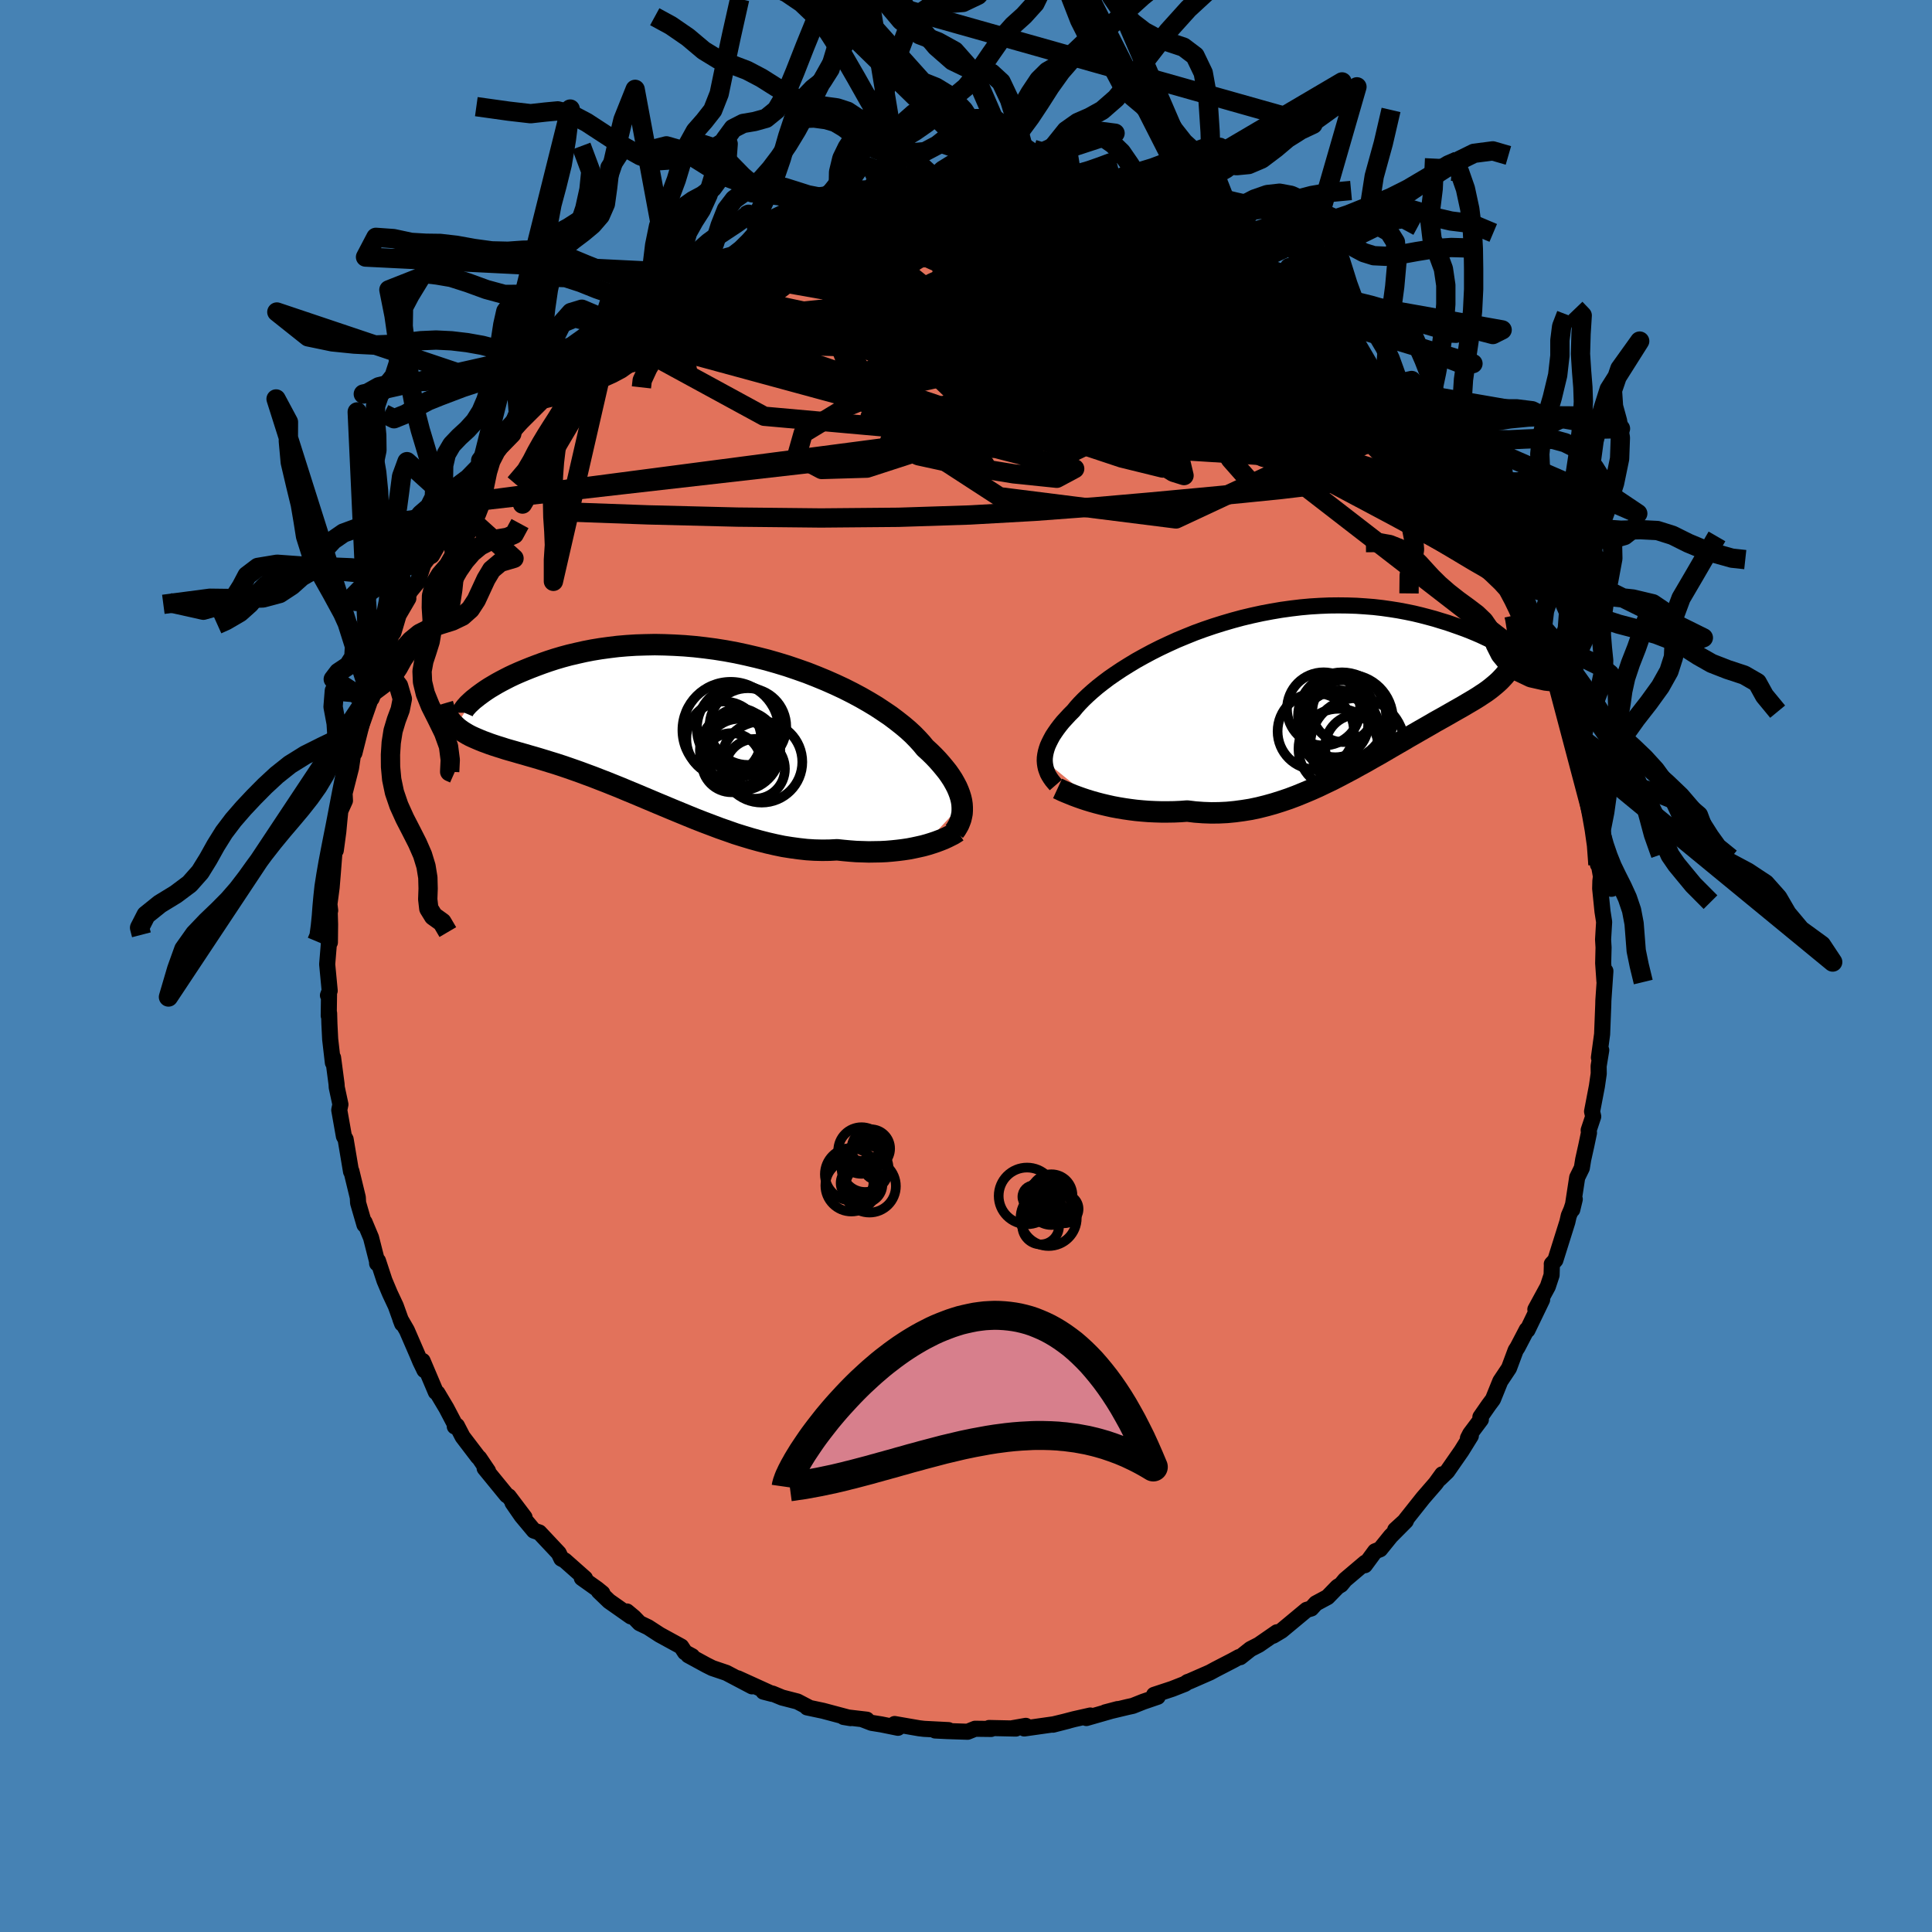<svg viewBox="-100 -100 200 200" xmlns="http://www.w3.org/2000/svg" width="500" height="500" id="face-svg">
    <defs>
      <clipPath id="leftEyeClipPath">
        <polyline points="28.8,8.33 28.75,7.99 28.67,7.65 28.56,7.29 28.42,6.92 28.26,6.55 28.06,6.17 27.84,5.78 27.58,5.38 27.3,4.98 26.98,4.58 26.64,4.17 26.27,3.75 25.87,3.33 25.44,2.91 24.98,2.49 24.61,2.04 24.19,1.58 23.73,1.11 23.21,0.63 22.64,0.15 22.03,-0.33 21.38,-0.82 20.67,-1.3 19.93,-1.79 19.15,-2.26 18.33,-2.73 17.47,-3.19 16.58,-3.64 15.66,-4.07 14.71,-4.49 13.74,-4.89 12.75,-5.28 11.73,-5.64 10.7,-5.99 9.65,-6.31 8.6,-6.61 7.53,-6.88 6.46,-7.13 5.39,-7.36 4.31,-7.56 3.24,-7.73 2.18,-7.87 1.12,-7.99 0.07,-8.08 -0.97,-8.14 -1.99,-8.18 -3,-8.2 -3.99,-8.18 -4.96,-8.15 -5.91,-8.09 -6.84,-8.01 -7.74,-7.9 -8.62,-7.78 -9.47,-7.64 -10.29,-7.48 -11.09,-7.3 -11.86,-7.12 -12.6,-6.92 -13.31,-6.71 -13.99,-6.49 -14.65,-6.26 -15.27,-6.03 -15.87,-5.8 -16.44,-5.57 -16.99,-5.34 -17.51,-5.11 -18,-4.88 -18.47,-4.64 -18.91,-4.41 -19.33,-4.18 -19.72,-3.95 -20.09,-3.73 -20.43,-3.51 -20.75,-3.29 -21.04,-3.08 -21.31,-2.88 -21.56,-2.68 -21.79,-2.5 -21.99,-2.32 -23.59,0.25 -23.38,0.44 -23.15,0.61 -22.91,0.78 -22.65,0.94 -22.38,1.1 -22.1,1.25 -21.8,1.39 -21.48,1.53 -21.15,1.67 -20.81,1.81 -20.45,1.94 -20.08,2.08 -19.7,2.21 -19.3,2.34 -18.88,2.47 -18.45,2.61 -18,2.74 -17.54,2.87 -17.06,3.01 -16.56,3.15 -16.05,3.3 -15.52,3.45 -14.98,3.61 -14.42,3.78 -13.84,3.96 -13.25,4.14 -12.64,4.34 -12.02,4.55 -11.39,4.77 -10.74,5 -10.07,5.25 -9.39,5.5 -8.7,5.77 -8,6.04 -7.28,6.33 -6.56,6.62 -5.82,6.93 -5.07,7.24 -4.31,7.56 -3.55,7.88 -2.77,8.21 -1.98,8.54 -1.19,8.87 -0.39,9.2 0.41,9.53 1.22,9.86 2.04,10.18 2.86,10.49 3.68,10.8 4.51,11.09 5.33,11.38 6.16,11.64 6.99,11.89 7.82,12.12 8.64,12.33 9.47,12.52 10.29,12.69 11.11,12.82 11.92,12.93 12.73,13.02 13.52,13.07 14.32,13.09 15.1,13.08 15.87,13.04 16.54,13.11 17.2,13.17 17.86,13.22 18.5,13.24 19.14,13.26 19.76,13.25 20.37,13.24 20.97,13.21 21.56,13.16 22.14,13.1 22.7,13.03 23.24,12.95 23.76,12.85 24.27,12.74 24.76,12.63" />
      </clipPath>
      <clipPath id="rightEyeClipPath">
        <polyline points="-27.69,7.64 -27.68,7.34 -27.64,7.04 -27.58,6.74 -27.49,6.42 -27.38,6.1 -27.23,5.77 -27.06,5.43 -26.87,5.08 -26.64,4.73 -26.39,4.37 -26.11,4 -25.81,3.63 -25.47,3.26 -25.12,2.88 -24.73,2.49 -24.42,2.11 -24.07,1.72 -23.67,1.31 -23.23,0.89 -22.75,0.46 -22.22,0.01 -21.66,-0.43 -21.05,-0.89 -20.4,-1.34 -19.71,-1.8 -18.99,-2.25 -18.23,-2.71 -17.44,-3.15 -16.62,-3.59 -15.77,-4.02 -14.9,-4.43 -14,-4.84 -13.08,-5.22 -12.14,-5.6 -11.18,-5.95 -10.21,-6.28 -9.22,-6.59 -8.23,-6.88 -7.23,-7.15 -6.22,-7.39 -5.21,-7.61 -4.2,-7.8 -3.2,-7.97 -2.19,-8.11 -1.19,-8.23 -0.2,-8.32 0.78,-8.38 1.75,-8.42 2.71,-8.43 3.65,-8.42 4.58,-8.39 5.48,-8.33 6.37,-8.26 7.24,-8.16 8.09,-8.04 8.91,-7.91 9.71,-7.76 10.49,-7.6 11.24,-7.42 11.97,-7.23 12.67,-7.04 13.35,-6.83 14.01,-6.63 14.64,-6.41 15.24,-6.2 15.82,-5.99 16.38,-5.77 16.91,-5.55 17.42,-5.33 17.91,-5.1 18.38,-4.88 18.82,-4.65 19.24,-4.43 19.63,-4.21 20.01,-3.99 20.36,-3.78 20.68,-3.57 20.99,-3.37 21.27,-3.18 21.17,-3.66 21.1,-3.35 21,-3.04 20.89,-2.75 20.77,-2.46 20.62,-2.18 20.46,-1.91 20.28,-1.64 20.08,-1.38 19.87,-1.13 19.64,-0.88 19.4,-0.63 19.14,-0.39 18.86,-0.15 18.57,0.09 18.26,0.33 17.94,0.56 17.59,0.79 17.23,1.03 16.86,1.26 16.46,1.5 16.05,1.74 15.63,1.99 15.19,2.24 14.73,2.5 14.26,2.77 13.77,3.05 13.27,3.33 12.75,3.62 12.22,3.93 11.68,4.24 11.12,4.56 10.55,4.89 9.97,5.22 9.38,5.57 8.77,5.92 8.15,6.28 7.52,6.65 6.88,7.02 6.22,7.39 5.56,7.77 4.88,8.14 4.2,8.52 3.5,8.89 2.8,9.26 2.08,9.63 1.35,9.98 0.62,10.33 -0.12,10.66 -0.88,10.98 -1.64,11.29 -2.41,11.58 -3.18,11.84 -3.97,12.09 -4.76,12.31 -5.56,12.51 -6.36,12.68 -7.17,12.81 -7.99,12.92 -8.81,13 -9.63,13.04 -10.45,13.05 -11.28,13.02 -12.11,12.96 -12.94,12.86 -13.62,12.91 -14.29,12.94 -14.97,12.95 -15.63,12.95 -16.29,12.93 -16.95,12.9 -17.59,12.85 -18.23,12.79 -18.86,12.71 -19.48,12.62 -20.08,12.52 -20.67,12.41 -21.25,12.28 -21.8,12.15 -22.34,12.01" />
      </clipPath>
      <filter id="fuzzy">
        <feTurbulence id="turbulence" baseFrequency="0.05" numOctaves="3" type="noise" result="noise" />
        <feDisplacementMap in="SourceGraphic" in2="noise" scale="2" />
      </filter>
      <linearGradient id="rainbowGradient" x1="0%" y1="0%" x2="100%" y2="0%">
        <stop offset="0%" style="stop-color: [object Object]; stop-opacity: 1" />
        <stop offset="13.5%" style="stop-color: [object Object]; stop-opacity: 1" />
        <stop offset="100%" style="stop-color: [object Object]; stop-opacity: 1" />
      </linearGradient>
    </defs>
    <rect x="-100" y="-100" width="100%" height="100%" fill="rgb(70, 130, 180)" />
    <polyline id="faceContour" points="66.09,1.57 66.09,0.94 66.19,0.52 65.98,3.57 65.97,4 65.85,7.06 65.52,9.48 65.76,8.71 65.49,10.36 65.5,11.14 65.31,12.45 64.81,15.06 64.93,15.58 64.46,16.99 64.49,17.27 64.22,18.56 63.89,20.04 63.75,20.91 63.27,21.89 62.76,25.22 63.02,24.14 62.66,25.24 62.4,25.84 62.25,26.5 61.01,30.45 60.64,30.85 60.65,30.94 60.62,32 60.23,33.18 58.94,35.55 59.64,34.54 58.12,37.69 58.05,37.65 57.1,39.47 56.9,39.78 56.21,41.63 55.31,42.98 54.55,44.86 54.11,45.45 53.25,46.69 53.3,46.95 52.19,48.43 51.96,48.88 52.26,48.64 51.3,50.19 49.82,52.32 49.03,53.08 49.3,52.62 48.62,53.56 47.32,55.06 45.51,57.34 45.59,57.31 44.43,58.37 45.53,57.45 43.97,59.02 42.87,60.38 42.35,60.59 41.29,62.03 41.33,61.77 39.24,63.54 38.82,64.05 38.47,64.26 37.43,65.33 36.22,65.98 35.74,66.51 35.26,66.65 32.66,68.81 31.79,69.33 32.19,68.97 30.31,70.27 29.45,70.71 28.39,71.55 28.26,71.54 27.62,71.89 25.84,72.81 25.25,73.13 23.15,74.05 22.94,74.12 22.67,74.31 21.35,74.83 19.47,75.45 19.84,75.65 18.35,76.16 17.27,76.59 16.72,76.71 14.42,77.26 15.71,76.92 12.46,77.85 12.87,77.59 11.18,77.97 9,78.54 10.6,78.13 9.07,78.5 6.03,78.93 6.19,78.66 4.66,78.93 5.16,78.94 2.39,78.88 2.6,78.98 0.94,78.96 0.17,79.27 -1.97,79.2 -3.19,79.14 -1.81,79.1 -4.34,78.97 -4.85,78.91 -7.39,78.47 -7.04,78.86 -8.77,78.51 -9.77,78.35 -10.7,77.99 -10.27,78.02 -12.67,77.74 -11.95,77.86 -14.8,77.1 -16.45,76.75 -16.17,76.81 -17.45,76.14 -19.04,75.73 -20.03,75.32 -20.97,75.12 -20.08,75.35 -23.62,73.74 -22.15,74.57 -24.81,73.17 -26.26,72.68 -26.88,72.37 -28.75,71.35 -28.35,71.45 -29.09,71.05 -29.48,70.45 -31.71,69.23 -32.91,68.45 -33.79,68.03 -34.38,67.42 -35.1,66.82 -34.7,67.33 -36.95,65.75 -38.01,64.73 -37.64,64.93 -38.18,64.49 -39.77,63.36 -39.44,63.39 -41.54,61.53 -41.89,61.35 -42.16,60.78 -44.17,58.64 -44.73,58.45 -46,56.93 -46.94,55.57 -45.7,57.07 -47.34,54.9 -47.54,54.79 -49.83,51.99 -49.48,52.28 -50.39,50.93 -50.51,50.83 -52.11,48.73 -52.7,47.59 -52.92,47.67 -52.83,47.6 -53.79,45.77 -54.72,44.21 -54.88,44.11 -56.25,40.88 -56.06,41.84 -56.49,40.95 -56.8,40.21 -57.88,37.72 -58.55,36.56 -58.37,37.03 -59.03,35.19 -59.64,33.89 -60.2,32.56 -60.87,30.52 -60.96,30.79 -60.97,30.56 -61.59,28.12 -62.26,26.52 -62.27,26.79 -62.93,24.52 -62.96,23.96 -63.62,21.24 -63.65,21.2 -63.66,21.28 -64.22,17.94 -64.4,17.62 -64.88,14.91 -64.76,14.33 -65.14,12.56 -65.16,12.22 -65.52,9.49 -65.54,10.01 -65.82,7.58 -65.9,5.98 -65.93,4.89 -65.97,5.15 -65.94,2.93 -66.05,3.04 -65.87,2.56 -66.13,-0.18 -65.94,-2.49 -65.85,-2.44 -65.83,-4.31 -65.89,-6.32 -65.82,-5.74 -65.92,-6.24 -65.67,-8.13 -65.55,-9.58 -65.36,-12.02 -65.24,-11.97 -64.98,-13.9 -64.87,-15.08 -64.77,-16.06 -64.29,-17.12 -64.33,-17.88 -63.66,-20.51 -63.44,-22 -62.94,-23.64 -63.31,-22.05 -62.39,-25.7 -61.89,-27.35 -61.74,-28.16 -61.67,-27.78 -60.63,-30.76 -60.5,-31.16 -60.78,-31.14 -60.22,-32.43 -59.13,-35.07 -59.27,-34.53 -58.74,-36.32 -57.73,-38.05 -57.86,-38.1 -57.55,-38.78 -56.78,-39.72 -56.16,-41.6 -55.42,-42.59 -54.48,-44.25 -54.31,-44.64 -53.45,-46.26 -52.77,-47.6 -52.61,-47.88 -51.8,-49.16 -52.02,-48.49 -50.79,-50.37 -49.54,-52.27 -49.81,-51.89 -49.32,-52.75 -47.69,-54.84 -47.02,-55.1 -47.04,-55.54 -45.35,-57.32 -45.66,-57.19 -43.93,-58.9 -44.2,-58.58 -43.39,-59.76 -42.58,-60.47 -41.88,-61.34 -39.98,-62.54 -40.85,-61.86 -38.04,-64.71 -37.92,-64.79 -36.79,-65.57 -37.21,-65.3 -34.98,-66.91 -34.18,-67.69 -33.4,-68.34 -31.98,-69.25 -32.33,-68.93 -31.8,-69.33 -29.69,-70.71 -29.63,-70.72 -27.25,-72.21 -27.63,-71.68 -26.02,-72.63 -25.68,-72.88 -24.1,-73.51 -23.48,-73.89 -21.47,-74.62 -21.02,-74.91 -21.91,-74.58 -18.73,-75.82 -17.81,-76.1 -16.66,-76.31 -17.08,-76.49 -15.61,-77.02 -13.28,-77.58 -12.13,-77.67 -11.79,-77.96 -12.44,-77.59 -9.46,-78.23 -9.93,-78.27 -7.81,-78.6 -6.26,-78.66 -5.67,-78.89 -6.44,-78.58 -5.77,-78.84 -3.43,-78.78 -2.48,-79.09 0.37,-78.97 1.37,-79.05 1.33,-78.89 3.21,-78.85 3.87,-78.99 3.72,-79.11 6.34,-78.66 6.5,-78.55 6.9,-78.5 6.97,-78.76 8.78,-78.46 9.33,-78.37 11.56,-78 10.76,-77.82 13.84,-77.3 13.87,-77.23 14.96,-77.23 14.39,-77.08 19.15,-75.77 18.05,-76.07 19.9,-75.46 20.92,-75.07 21.63,-74.82 23.03,-74.28 23.22,-73.98 23.51,-73.96 26.41,-72.49 27.02,-72.25 26.44,-72.53 27.93,-71.53 29.23,-70.91 29.94,-70.39 31.15,-70.06 31.98,-69.08 33.86,-68.19 34.87,-67.36 33.66,-68.04 36.61,-65.77 35.81,-66.59 36.91,-65.7 37.6,-64.79 38.84,-63.57 38.99,-63.87 40.51,-62.49 41.19,-61.55 43.06,-59.86 42.37,-60.75 42.98,-59.91 45.18,-57.45 44.87,-57.95 46.43,-56.37 46.91,-55.74 47.01,-55.77 48.92,-53.1 48.92,-52.78 49.59,-52.5 50.4,-51.38 50.04,-51.66 52.69,-47.8 52.18,-48.4 52.46,-48.22 53.04,-47.55 54.09,-45.49 54.06,-45.87 54.53,-44.77 55.87,-41.99 56.28,-41.3 57.59,-38.8 58.17,-37.62 57.96,-37.56 57.97,-38.12 58.41,-37.01 59.52,-34.89 59.5,-34.04 60.7,-31.3 60.61,-31.61 61.1,-29.72 61.34,-29.35 62.2,-26.66 62.01,-27.61 62.29,-25.82 63.07,-23.27 62.91,-24.34 63.23,-23.21 63.71,-21.79 63.79,-19.99 63.94,-20.2 64.86,-15.24 64.36,-17.48 65.24,-13.66 65.29,-13.15 65.42,-10.49 65.45,-10.85 65.73,-9.27 65.67,-8.79 65.65,-8.02 65.89,-5.65 66.06,-4.56 65.95,-2.74 66,-1.92 65.96,-0.3 66.09,1.57 66.09,0.94" fill="rgb(226, 114, 91)" stroke="black" stroke-width="1.667" stroke-linejoin="round" filter="url(#fuzzy)" />
    <g transform="translate(35.84 -28.9)">
      <polyline id="rightCountour" points="-27.69,7.64 -27.68,7.34 -27.64,7.04 -27.58,6.74 -27.49,6.42 -27.38,6.1 -27.23,5.77 -27.06,5.43 -26.87,5.08 -26.64,4.73 -26.39,4.37 -26.11,4 -25.81,3.63 -25.47,3.26 -25.12,2.88 -24.73,2.49 -24.42,2.11 -24.07,1.72 -23.67,1.31 -23.23,0.89 -22.75,0.46 -22.22,0.01 -21.66,-0.43 -21.05,-0.89 -20.4,-1.34 -19.71,-1.8 -18.99,-2.25 -18.23,-2.71 -17.44,-3.15 -16.62,-3.59 -15.77,-4.02 -14.9,-4.43 -14,-4.84 -13.08,-5.22 -12.14,-5.6 -11.18,-5.95 -10.21,-6.28 -9.22,-6.59 -8.23,-6.88 -7.23,-7.15 -6.22,-7.39 -5.21,-7.61 -4.2,-7.8 -3.2,-7.97 -2.19,-8.11 -1.19,-8.23 -0.2,-8.32 0.78,-8.38 1.75,-8.42 2.71,-8.43 3.65,-8.42 4.58,-8.39 5.48,-8.33 6.37,-8.26 7.24,-8.16 8.09,-8.04 8.91,-7.91 9.71,-7.76 10.49,-7.6 11.24,-7.42 11.97,-7.23 12.67,-7.04 13.35,-6.83 14.01,-6.63 14.64,-6.41 15.24,-6.2 15.82,-5.99 16.38,-5.77 16.91,-5.55 17.42,-5.33 17.91,-5.1 18.38,-4.88 18.82,-4.65 19.24,-4.43 19.63,-4.21 20.01,-3.99 20.36,-3.78 20.68,-3.57 20.99,-3.37 21.27,-3.18 21.17,-3.66 21.1,-3.35 21,-3.04 20.89,-2.75 20.77,-2.46 20.62,-2.18 20.46,-1.91 20.28,-1.64 20.08,-1.38 19.87,-1.13 19.64,-0.88 19.4,-0.63 19.14,-0.39 18.86,-0.15 18.57,0.09 18.26,0.33 17.94,0.56 17.59,0.79 17.23,1.03 16.86,1.26 16.46,1.5 16.05,1.74 15.63,1.99 15.19,2.24 14.73,2.5 14.26,2.77 13.77,3.05 13.27,3.33 12.75,3.62 12.22,3.93 11.68,4.24 11.12,4.56 10.55,4.89 9.97,5.22 9.38,5.57 8.77,5.92 8.15,6.28 7.52,6.65 6.88,7.02 6.22,7.39 5.56,7.77 4.88,8.14 4.2,8.52 3.5,8.89 2.8,9.26 2.08,9.63 1.35,9.98 0.62,10.33 -0.12,10.66 -0.88,10.98 -1.64,11.29 -2.41,11.58 -3.18,11.84 -3.97,12.09 -4.76,12.31 -5.56,12.51 -6.36,12.68 -7.17,12.81 -7.99,12.92 -8.81,13 -9.63,13.04 -10.45,13.05 -11.28,13.02 -12.11,12.96 -12.94,12.86 -13.62,12.91 -14.29,12.94 -14.97,12.95 -15.63,12.95 -16.29,12.93 -16.95,12.9 -17.59,12.85 -18.23,12.79 -18.86,12.71 -19.48,12.62 -20.08,12.52 -20.67,12.41 -21.25,12.28 -21.8,12.15 -22.34,12.01" fill="white" stroke="white" stroke-width="0" stroke-linejoin="round" filter="url(#fuzzy)" />
    </g>
    <g transform="translate(-29.21 -25.07)">
      <polyline id="leftCountour" points="28.8,8.33 28.75,7.99 28.67,7.65 28.56,7.29 28.42,6.92 28.26,6.55 28.06,6.17 27.84,5.78 27.58,5.38 27.3,4.98 26.98,4.58 26.64,4.17 26.27,3.75 25.87,3.33 25.44,2.91 24.98,2.49 24.61,2.04 24.19,1.58 23.73,1.11 23.21,0.63 22.64,0.15 22.03,-0.33 21.38,-0.82 20.67,-1.3 19.93,-1.79 19.15,-2.26 18.33,-2.73 17.47,-3.19 16.58,-3.64 15.66,-4.07 14.71,-4.49 13.74,-4.89 12.75,-5.28 11.73,-5.64 10.7,-5.99 9.65,-6.31 8.6,-6.61 7.53,-6.88 6.46,-7.13 5.39,-7.36 4.31,-7.56 3.24,-7.73 2.18,-7.87 1.12,-7.99 0.07,-8.08 -0.97,-8.14 -1.99,-8.18 -3,-8.2 -3.99,-8.18 -4.96,-8.15 -5.91,-8.09 -6.84,-8.01 -7.74,-7.9 -8.62,-7.78 -9.47,-7.64 -10.29,-7.48 -11.09,-7.3 -11.86,-7.12 -12.6,-6.92 -13.31,-6.71 -13.99,-6.49 -14.65,-6.26 -15.27,-6.03 -15.87,-5.8 -16.44,-5.57 -16.99,-5.34 -17.51,-5.11 -18,-4.88 -18.47,-4.64 -18.91,-4.41 -19.33,-4.18 -19.72,-3.95 -20.09,-3.73 -20.43,-3.51 -20.75,-3.29 -21.04,-3.08 -21.31,-2.88 -21.56,-2.68 -21.79,-2.5 -21.99,-2.32 -23.59,0.25 -23.38,0.44 -23.15,0.61 -22.91,0.78 -22.65,0.94 -22.38,1.1 -22.1,1.25 -21.8,1.39 -21.48,1.53 -21.15,1.67 -20.81,1.81 -20.45,1.94 -20.08,2.08 -19.7,2.21 -19.3,2.34 -18.88,2.47 -18.45,2.61 -18,2.74 -17.54,2.87 -17.06,3.01 -16.56,3.15 -16.05,3.3 -15.52,3.45 -14.98,3.61 -14.42,3.78 -13.84,3.96 -13.25,4.14 -12.64,4.34 -12.02,4.55 -11.39,4.77 -10.74,5 -10.07,5.25 -9.39,5.5 -8.7,5.77 -8,6.04 -7.28,6.33 -6.56,6.62 -5.82,6.93 -5.07,7.24 -4.31,7.56 -3.55,7.88 -2.77,8.21 -1.98,8.54 -1.19,8.87 -0.39,9.2 0.41,9.53 1.22,9.86 2.04,10.18 2.86,10.49 3.68,10.8 4.51,11.09 5.33,11.38 6.16,11.64 6.99,11.89 7.82,12.12 8.64,12.33 9.47,12.52 10.29,12.69 11.11,12.82 11.92,12.93 12.73,13.02 13.52,13.07 14.32,13.09 15.1,13.08 15.87,13.04 16.54,13.11 17.2,13.17 17.86,13.22 18.5,13.24 19.14,13.26 19.76,13.25 20.37,13.24 20.97,13.21 21.56,13.16 22.14,13.1 22.7,13.03 23.24,12.95 23.76,12.85 24.27,12.74 24.76,12.63" fill="white" stroke="white" stroke-width="0" stroke-linejoin="round" filter="url(#fuzzy)" />
    </g>
    <g transform="translate(35.84 -28.9)">
      <polyline id="rightUpper" points="-26.54,10.16 -26.74,9.93 -26.93,9.7 -27.1,9.46 -27.25,9.22 -27.38,8.98 -27.48,8.72 -27.57,8.46 -27.63,8.19 -27.67,7.92 -27.69,7.64 -27.68,7.34 -27.64,7.04 -27.58,6.74 -27.49,6.42 -27.38,6.1 -27.23,5.77 -27.06,5.43 -26.87,5.08 -26.64,4.73 -26.39,4.37 -26.11,4 -25.81,3.63 -25.47,3.26 -25.12,2.88 -24.73,2.49 -24.42,2.11 -24.07,1.72 -23.67,1.31 -23.23,0.89 -22.75,0.46 -22.22,0.01 -21.66,-0.43 -21.05,-0.89 -20.4,-1.34 -19.71,-1.8 -18.99,-2.25 -18.23,-2.71 -17.44,-3.15 -16.62,-3.59 -15.77,-4.02 -14.9,-4.43 -14,-4.84 -13.08,-5.22 -12.14,-5.6 -11.18,-5.95 -10.21,-6.28 -9.22,-6.59 -8.23,-6.88 -7.23,-7.15 -6.22,-7.39 -5.21,-7.61 -4.2,-7.8 -3.2,-7.97 -2.19,-8.11 -1.19,-8.23 -0.2,-8.32 0.78,-8.38 1.75,-8.42 2.71,-8.43 3.65,-8.42 4.58,-8.39 5.48,-8.33 6.37,-8.26 7.24,-8.16 8.09,-8.04 8.91,-7.91 9.71,-7.76 10.49,-7.6 11.24,-7.42 11.97,-7.23 12.67,-7.04 13.35,-6.83 14.01,-6.63 14.64,-6.41 15.24,-6.2 15.82,-5.99 16.38,-5.77 16.91,-5.55 17.42,-5.33 17.91,-5.1 18.38,-4.88 18.82,-4.65 19.24,-4.43 19.63,-4.21 20.01,-3.99 20.36,-3.78 20.68,-3.57 20.99,-3.37 21.27,-3.18 21.53,-2.99 21.77,-2.81 21.99,-2.64 22.19,-2.47 22.37,-2.32 22.52,-2.18 22.66,-2.04 22.78,-1.92 22.88,-1.8 22.96,-1.69" fill="none" stroke="black" stroke-width="1.667" stroke-linejoin="round" filter="url(#fuzzy)" />
      <polyline id="rightLower" points="-26.36,10.52 -26.1,10.64 -25.81,10.78 -25.48,10.92 -25.11,11.07 -24.72,11.23 -24.29,11.39 -23.84,11.55 -23.36,11.71 -22.87,11.86 -22.34,12.01 -21.8,12.15 -21.25,12.28 -20.67,12.41 -20.08,12.52 -19.48,12.62 -18.86,12.71 -18.23,12.79 -17.59,12.85 -16.95,12.9 -16.29,12.93 -15.63,12.95 -14.97,12.95 -14.29,12.94 -13.62,12.91 -12.94,12.86 -12.11,12.96 -11.28,13.02 -10.45,13.05 -9.63,13.04 -8.81,13 -7.99,12.92 -7.17,12.81 -6.36,12.68 -5.56,12.51 -4.76,12.31 -3.97,12.09 -3.18,11.84 -2.41,11.58 -1.64,11.29 -0.88,10.98 -0.12,10.66 0.62,10.33 1.35,9.98 2.08,9.63 2.8,9.26 3.5,8.89 4.2,8.52 4.88,8.14 5.56,7.77 6.22,7.39 6.88,7.02 7.52,6.65 8.15,6.28 8.77,5.92 9.38,5.57 9.97,5.22 10.55,4.89 11.12,4.56 11.68,4.24 12.22,3.93 12.75,3.62 13.27,3.33 13.77,3.05 14.26,2.77 14.73,2.5 15.19,2.24 15.63,1.99 16.05,1.74 16.46,1.5 16.86,1.26 17.23,1.03 17.59,0.79 17.94,0.56 18.26,0.33 18.57,0.09 18.86,-0.15 19.14,-0.39 19.4,-0.63 19.64,-0.88 19.87,-1.13 20.08,-1.38 20.28,-1.64 20.46,-1.91 20.62,-2.18 20.77,-2.46 20.89,-2.75 21,-3.04 21.1,-3.35 21.17,-3.66 21.23,-3.99 21.27,-4.32 21.3,-4.67 21.3,-5.03 21.29,-5.39 21.27,-5.78 21.22,-6.17 21.16,-6.57 21.09,-6.99 21,-7.41" fill="none" stroke="black" stroke-width="2.222" stroke-linejoin="round" filter="url(#fuzzy)" />
      <circle r="4.56" cx="3.088" cy="3.062" stroke="black" fill="none" stroke-width="1.0" filter="url(#fuzzy)" clip-path="url(#rightEyeClipPath)" /><circle r="3.334" cx="4.668" cy="6.212" stroke="black" fill="none" stroke-width="1.0" filter="url(#fuzzy)" clip-path="url(#rightEyeClipPath)" /><circle r="3.198" cx="3.208" cy="2.522" stroke="black" fill="none" stroke-width="1.0" filter="url(#fuzzy)" clip-path="url(#rightEyeClipPath)" /><circle r="4.128" cx="2.808" cy="4.487" stroke="black" fill="none" stroke-width="1.0" filter="url(#fuzzy)" clip-path="url(#rightEyeClipPath)" /><circle r="3.408" cx="2.388" cy="3.882" stroke="black" fill="none" stroke-width="1.0" filter="url(#fuzzy)" clip-path="url(#rightEyeClipPath)" /><circle r="4.874" cx="4.673" cy="6.032" stroke="black" fill="none" stroke-width="1.0" filter="url(#fuzzy)" clip-path="url(#rightEyeClipPath)" /><circle r="4.148" cx="2.728" cy="6.417" stroke="black" fill="none" stroke-width="1.0" filter="url(#fuzzy)" clip-path="url(#rightEyeClipPath)" /><circle r="4.646" cx="3.708" cy="3.367" stroke="black" fill="none" stroke-width="1.0" filter="url(#fuzzy)" clip-path="url(#rightEyeClipPath)" /><circle r="3.952" cx="0.368" cy="4.607" stroke="black" fill="none" stroke-width="1.0" filter="url(#fuzzy)" clip-path="url(#rightEyeClipPath)" /><circle r="3.79" cx="1.178" cy="2.287" stroke="black" fill="none" stroke-width="1.0" filter="url(#fuzzy)" clip-path="url(#rightEyeClipPath)" />
      </g>
    <g transform="translate(-29.21 -25.07)">
      <polyline id="leftUpper" points="28,11.15 28.17,10.92 28.32,10.67 28.46,10.42 28.57,10.15 28.67,9.88 28.74,9.59 28.8,9.29 28.82,8.98 28.82,8.66 28.8,8.33 28.75,7.99 28.67,7.65 28.56,7.29 28.42,6.92 28.26,6.55 28.06,6.17 27.84,5.78 27.58,5.38 27.3,4.98 26.98,4.58 26.64,4.17 26.27,3.75 25.87,3.33 25.44,2.91 24.98,2.49 24.61,2.04 24.19,1.58 23.73,1.11 23.21,0.63 22.64,0.15 22.03,-0.33 21.38,-0.82 20.67,-1.3 19.93,-1.79 19.15,-2.26 18.33,-2.73 17.47,-3.19 16.58,-3.64 15.66,-4.07 14.71,-4.49 13.74,-4.89 12.75,-5.28 11.73,-5.64 10.7,-5.99 9.65,-6.31 8.6,-6.61 7.53,-6.88 6.46,-7.13 5.39,-7.36 4.31,-7.56 3.24,-7.73 2.18,-7.87 1.12,-7.99 0.07,-8.08 -0.97,-8.14 -1.99,-8.18 -3,-8.2 -3.99,-8.18 -4.96,-8.15 -5.91,-8.09 -6.84,-8.01 -7.74,-7.9 -8.62,-7.78 -9.47,-7.64 -10.29,-7.48 -11.09,-7.3 -11.86,-7.12 -12.6,-6.92 -13.31,-6.71 -13.99,-6.49 -14.65,-6.26 -15.27,-6.03 -15.87,-5.8 -16.44,-5.57 -16.99,-5.34 -17.51,-5.11 -18,-4.88 -18.47,-4.64 -18.91,-4.41 -19.33,-4.18 -19.72,-3.95 -20.09,-3.73 -20.43,-3.51 -20.75,-3.29 -21.04,-3.08 -21.31,-2.88 -21.56,-2.68 -21.79,-2.5 -21.99,-2.32 -22.17,-2.15 -22.33,-2 -22.46,-1.85 -22.58,-1.72 -22.68,-1.59 -22.76,-1.48 -22.81,-1.38 -22.85,-1.29 -22.88,-1.22 -22.88,-1.15" fill="none" stroke="black" stroke-width="2.222" stroke-linejoin="round" filter="url(#fuzzy)" />
      <polyline id="leftLower" points="28.34,11.14 28.11,11.29 27.85,11.45 27.55,11.6 27.23,11.76 26.88,11.92 26.5,12.07 26.1,12.22 25.68,12.36 25.23,12.5 24.76,12.63 24.27,12.74 23.76,12.85 23.24,12.95 22.7,13.03 22.14,13.1 21.56,13.16 20.97,13.21 20.37,13.24 19.76,13.25 19.14,13.26 18.5,13.24 17.86,13.22 17.2,13.17 16.54,13.11 15.87,13.04 15.1,13.08 14.32,13.09 13.52,13.07 12.73,13.02 11.92,12.93 11.11,12.82 10.29,12.69 9.47,12.52 8.64,12.33 7.82,12.12 6.99,11.89 6.16,11.64 5.33,11.38 4.51,11.09 3.68,10.8 2.86,10.49 2.04,10.18 1.22,9.86 0.41,9.53 -0.39,9.2 -1.19,8.87 -1.98,8.54 -2.77,8.21 -3.55,7.88 -4.31,7.56 -5.07,7.24 -5.82,6.93 -6.56,6.62 -7.28,6.33 -8,6.04 -8.7,5.77 -9.39,5.5 -10.07,5.25 -10.74,5 -11.39,4.77 -12.02,4.55 -12.64,4.34 -13.25,4.14 -13.84,3.96 -14.42,3.78 -14.98,3.61 -15.52,3.45 -16.05,3.3 -16.56,3.15 -17.06,3.01 -17.54,2.87 -18,2.74 -18.45,2.61 -18.88,2.47 -19.3,2.34 -19.7,2.21 -20.08,2.08 -20.45,1.94 -20.81,1.81 -21.15,1.67 -21.48,1.53 -21.8,1.39 -22.1,1.25 -22.38,1.1 -22.65,0.94 -22.91,0.78 -23.15,0.61 -23.38,0.44 -23.59,0.25 -23.79,0.06 -23.97,-0.13 -24.14,-0.34 -24.3,-0.56 -24.44,-0.79 -24.57,-1.02 -24.69,-1.27 -24.8,-1.52 -24.89,-1.79 -24.97,-2.06" fill="none" stroke="black" stroke-width="2.222" stroke-linejoin="round" filter="url(#fuzzy)" />
      <circle r="4.16" cx="5.825" cy="2.75" stroke="black" fill="none" stroke-width="1.0" filter="url(#fuzzy)" clip-path="url(#leftEyeClipPath)" /><circle r="4.458" cx="5.805" cy="0.485" stroke="black" fill="none" stroke-width="1.0" filter="url(#fuzzy)" clip-path="url(#leftEyeClipPath)" /><circle r="3.972" cx="6.63" cy="0.285" stroke="black" fill="none" stroke-width="1.0" filter="url(#fuzzy)" clip-path="url(#leftEyeClipPath)" /><circle r="3.06" cx="4.93" cy="4.025" stroke="black" fill="none" stroke-width="1.0" filter="url(#fuzzy)" clip-path="url(#leftEyeClipPath)" /><circle r="4.996" cx="4.85" cy="0.65" stroke="black" fill="none" stroke-width="1.0" filter="url(#fuzzy)" clip-path="url(#leftEyeClipPath)" /><circle r="3.094" cx="7.37" cy="4.66" stroke="black" fill="none" stroke-width="1.0" filter="url(#fuzzy)" clip-path="url(#leftEyeClipPath)" /><circle r="3.876" cx="4.135" cy="1.565" stroke="black" fill="none" stroke-width="1.0" filter="url(#fuzzy)" clip-path="url(#leftEyeClipPath)" /><circle r="3.494" cx="5.73" cy="2.975" stroke="black" fill="none" stroke-width="1.0" filter="url(#fuzzy)" clip-path="url(#leftEyeClipPath)" /><circle r="3.1" cx="5.72" cy="1.5" stroke="black" fill="none" stroke-width="1.0" filter="url(#fuzzy)" clip-path="url(#leftEyeClipPath)" /><circle r="4.204" cx="8.06" cy="3.95" stroke="black" fill="none" stroke-width="1.0" filter="url(#fuzzy)" clip-path="url(#leftEyeClipPath)" />
    </g>
    <g id="hairs">
      <polyline points="-3.43,-78.78 -1.92,-78.86 -0.01,-78.64 1.9,-78.22 3.85,-77.64 5.9,-76.94 8.1,-76.12 10.44,-75.2 12.89,-74.17 15.43,-73.07 18.04,-71.92 20.72,-70.74 23.46,-69.53 26.25,-68.3 29.02,-67.07 31.73,-65.87 34.35,-64.71 36.91,-63.55 39.36,-62.34" fill="none" stroke="url(#rainbowGradient)" stroke-width="2" stroke-linejoin="round" filter="url(#fuzzy)" /><polyline points="-9.93,-78.27 -8.21,-78.5 -7.16,-78.61 -6.56,-78.64 -6.09,-78.62 -5.57,-78.57 -4.98,-78.49 -4.41,-78.36 -4,-78.18 -3.84,-77.92 -3.99,-77.59 -4.46,-77.19 -5.25,-76.7 -6.33,-76.13 -7.72,-75.47 -9.41,-74.72 -11.43,-73.86 -13.78,-72.89 -16.46,-71.78 -19.47,-70.55 -22.82,-69.2 -26.57,-67.69 -30.79,-65.97 -35.48,-64.03" fill="none" stroke="url(#rainbowGradient)" stroke-width="2" stroke-linejoin="round" filter="url(#fuzzy)" /><polyline points="-7.81,-78.6 -6.63,-78.64 -5.78,-78.56 -4.75,-78.39 -3.29,-78.18 -1.43,-77.91 0.7,-77.6 2.92,-77.23 5.14,-76.82 7.29,-76.36 9.38,-75.89 11.4,-75.4 13.38,-74.9 15.32,-74.39 17.21,-73.88 19.05,-73.37 20.85,-72.88 22.58,-72.41 24.21,-71.98 25.69,-71.61 26.92,-71.33 27.88,-71.15 28.62,-71.02" fill="none" stroke="url(#rainbowGradient)" stroke-width="2" stroke-linejoin="round" filter="url(#fuzzy)" /><polyline points="3.21,-78.85 3.99,-78.76 5.42,-78.18 7.37,-77.22 9.65,-75.99 12.22,-74.54 15.11,-72.9 18.36,-71.06 21.93,-69 25.75,-66.74 29.76,-64.29 33.89,-61.69 38.07,-59.02 42.16,-56.43 46.1,-54.08" fill="none" stroke="url(#rainbowGradient)" stroke-width="2" stroke-linejoin="round" filter="url(#fuzzy)" /><polyline points="46.91,-55.74 47.28,-55.09 47.49,-54.12 47.23,-53.31 46.51,-52.64 45.35,-51.99 43.77,-51.35 41.73,-50.74 39.19,-50.21 36.16,-49.75 32.62,-49.33 28.57,-48.92 24.01,-48.49 18.94,-48.02 13.33,-47.53 7.16,-47.07 0.4,-46.69 -6.99,-46.45 -15.02,-46.38 -23.68,-46.47 -32.89,-46.7 -42.59,-47.05" fill="none" stroke="url(#rainbowGradient)" stroke-width="2" stroke-linejoin="round" filter="url(#fuzzy)" /><polyline points="-23.48,-73.89 -22.07,-74.43 -21.11,-74.8 -20.04,-75.2 -18.79,-75.64 -17.5,-76.07 -16.32,-76.48 -15.28,-76.83 -14.36,-77.13 -13.6,-77.37 -13.09,-77.52 -12.93,-77.57 -13.2,-77.49 -13.89,-77.28 -14.9,-76.96 -16.12,-76.56" fill="none" stroke="url(#rainbowGradient)" stroke-width="2" stroke-linejoin="round" filter="url(#fuzzy)" /><polyline points="-12.44,-77.59 -10.54,-78.02 -9.35,-78.28 -8.34,-78.44 -7.57,-78.54 -7.06,-78.58 -6.75,-78.57 -6.58,-78.51 -6.51,-78.39 -6.61,-78.22 -7.02,-77.97 -7.87,-77.63 -9.25,-77.19 -11.18,-76.67 -13.59,-76.07 -16.5,-75.37 -20.02,-74.51" fill="none" stroke="url(#rainbowGradient)" stroke-width="2" stroke-linejoin="round" filter="url(#fuzzy)" /><polyline points="11.56,-78 11.73,-77.76 12.39,-77.52 12.82,-77.31 12.94,-77.08 12.79,-76.79 12.3,-76.47 11.37,-76.13 9.91,-75.79 7.85,-75.46 5.16,-75.14 1.83,-74.81 -2.13,-74.49 -6.73,-74.15 -12.09,-73.76 -18.32,-73.33" fill="none" stroke="url(#rainbowGradient)" stroke-width="2" stroke-linejoin="round" filter="url(#fuzzy)" /><polyline points="-7.81,-78.6 -6.63,-78.66 -5.76,-78.65 -4.76,-78.6 -3.36,-78.54 -1.58,-78.48 0.41,-78.41 2.41,-78.33 4.26,-78.23 5.88,-78.14 7.25,-78.07 8.38,-78.02 9.3,-77.98 10.01,-77.94 10.44,-77.92 10.53,-77.98 10.27,-78.13" fill="none" stroke="url(#rainbowGradient)" stroke-width="2" stroke-linejoin="round" filter="url(#fuzzy)" /><polyline points="6.5,-78.55 6.9,-78.56 7.57,-78.54 8.43,-78.45 9.34,-78.29 10.19,-78.11 10.91,-77.92 11.47,-77.76 11.82,-77.62 11.97,-77.5 11.88,-77.39 11.51,-77.3 10.76,-77.25 9.54,-77.25 7.8,-77.3 5.54,-77.41 2.87,-77.6 -0.03,-77.88 -3.01,-78.27" fill="none" stroke="url(#rainbowGradient)" stroke-width="2" stroke-linejoin="round" filter="url(#fuzzy)" /><polyline points="6.97,-78.76 8.45,-78.49 9.81,-78.18 11.19,-77.81 12.58,-77.41 13.98,-77 15.35,-76.6 16.7,-76.2 18.02,-75.79 19.26,-75.4 20.37,-75.05 21.25,-74.77 21.85,-74.59 22.18,-74.5 22.2,-74.52 21.9,-74.65 21.22,-74.91 20.05,-75.34" fill="none" stroke="url(#rainbowGradient)" stroke-width="2" stroke-linejoin="round" filter="url(#fuzzy)" /><polyline points="31.15,-70.06 32.17,-69.18 33.12,-68.5 33.77,-67.98 34.21,-67.57 34.51,-67.21 34.68,-66.89 34.72,-66.61 34.62,-66.38 34.37,-66.2 33.94,-66.09 33.31,-66.06 32.45,-66.14 31.35,-66.35 29.96,-66.68 28.28,-67.16 26.3,-67.77 23.98,-68.54 21.3,-69.46 18.23,-70.56 14.7,-71.83 10.61,-73.28 5.88,-74.92 0.45,-76.75" fill="none" stroke="url(#rainbowGradient)" stroke-width="2" stroke-linejoin="round" filter="url(#fuzzy)" /><polyline points="42.98,-59.91 44.41,-58.36 45.32,-57.41 46.13,-56.53 46.91,-55.64 47.65,-54.73 48.33,-53.86 48.93,-53.09 49.43,-52.43 49.83,-51.9 50.1,-51.52 50.22,-51.31 50.15,-51.33 49.89,-51.6 49.4,-52.14 48.68,-52.95 47.71,-54.03 46.52,-55.4 45.15,-57 43.56,-58.86" fill="none" stroke="url(#rainbowGradient)" stroke-width="2" stroke-linejoin="round" filter="url(#fuzzy)" /><polyline points="55.87,-41.99 56.27,-41.06 56.28,-40.31 55.65,-40.24 54.39,-40.84 52.57,-41.89 50.26,-43.27 47.43,-44.94 44,-47.02 39.89,-49.62 35.06,-52.83 29.48,-56.7 23.12,-61.24 15.9,-66.46 7.58,-72.41" fill="none" stroke="url(#rainbowGradient)" stroke-width="2" stroke-linejoin="round" filter="url(#fuzzy)" /><polyline points="45.18,-57.45 45.42,-57.31 46.08,-56.64 46.79,-55.82 47.48,-54.97 48.12,-54.15 48.68,-53.42 49.14,-52.81 49.49,-52.32 49.71,-51.95 49.79,-51.74 49.69,-51.74 49.41,-51.95 48.93,-52.4 48.24,-53.07 47.32,-53.98 46.16,-55.14 44.74,-56.57 43.06,-58.32 41.06,-60.51 38.68,-63.25" fill="none" stroke="url(#rainbowGradient)" stroke-width="2" stroke-linejoin="round" filter="url(#fuzzy)" /><polyline points="36.91,-65.7 17.61,-64.92 17.5,-60.8 15.44,-58.74 11.99,-57.92 9.41,-58.09 7.43,-59.18 4.48,-60.98 -0.21,-63.11 -5.7,-65.21 -9.97,-66.95 -10.92,-68 -7.15,-67.89 1.51,-66.23 13.67,-62.98 26.2,-58.83 34.98,-55.13 36.16,-53.51 27.57,-56.13 10.88,-66.12 6.34,-78.66" fill="none" stroke="url(#rainbowGradient)" stroke-width="2" stroke-linejoin="round" filter="url(#fuzzy)" /><polyline points="-36.79,-65.57 -17.5,-71.67 -6.38,-70.32 -3.52,-68.4 -4.74,-67.3 -4.85,-65.88 -1.72,-63.4 3.81,-60.27 9.47,-57.53 13.05,-56.14 13.49,-56.44 11.34,-58.15 8.13,-60.72 5.3,-63.66 3.24,-66.7 1.33,-69.63 -1.27,-72.1 -4.79,-73.67 -8.71,-73.99 -12.06,-72.93 -13.63,-70.54 -11.5,-66.85 -3.43,-62.4 7.28,-61.03 -13.28,-77.58" fill="none" stroke="url(#rainbowGradient)" stroke-width="2" stroke-linejoin="round" filter="url(#fuzzy)" /><polyline points="-12.44,-77.59 -5.53,-75.47 3.06,-73.53 6.8,-71.25 8.15,-69.02 6.61,-67.47 1.24,-66.65 -6.85,-66.19 -14.99,-65.78 -20.62,-65.34 -22.39,-64.89 -20.29,-64.49 -15.23,-64.18 -8.59,-64 -2.03,-64.05 2.69,-64.43 4.22,-65.15 2.4,-66.11 -1.12,-67.03 -3.23,-67.47 -1.04,-66.84 5.36,-65.12 10.85,-64.32 7.84,-69.2 8.78,-78.46" fill="none" stroke="url(#rainbowGradient)" stroke-width="2" stroke-linejoin="round" filter="url(#fuzzy)" /><polyline points="-42.58,-60.47 -20.52,-65.94 3.14,-68.33 16.26,-69.17 20.61,-69.54 19.58,-69.71 15.04,-69.55 8.22,-68.8 0.84,-67.26 -5.19,-65.03 -8.79,-62.56 -10.31,-60.69 -11.07,-60.29 -12.09,-61.75 -13.18,-64.52 -12.74,-67.29 -8.56,-68.75 0.69,-68.32 13.42,-66.42 22.71,-64.12 15.01,-63.32 -31.8,-69.33" fill="none" stroke="url(#rainbowGradient)" stroke-width="2" stroke-linejoin="round" filter="url(#fuzzy)" /><polyline points="-33.4,-68.34 11.23,-53.29 19.07,-57.11 20.46,-61.99 19.49,-65.71 17.96,-68.47 17.04,-70.48 16.55,-71.83 15.54,-72.67 13.21,-73.23 9.74,-73.57 6.28,-73.5 4.16,-72.78 3.73,-71.59 4.12,-70.67 4.25,-71.02 4.97,-73.03 20.92,-75.07" fill="none" stroke="url(#rainbowGradient)" stroke-width="2" stroke-linejoin="round" filter="url(#fuzzy)" /><polyline points="44.87,-57.95 3.88,-62.15 1.43,-63.63 -1.35,-63.31 -8.2,-63.68 -13.17,-64.95 -11.86,-66.42 -4.03,-67.61 7.35,-68.25 18.13,-68.2 24.79,-67.59 25.18,-67.06 18.93,-67.65 9.56,-69.69 9.4,-70.43 40.51,-62.49" fill="none" stroke="url(#rainbowGradient)" stroke-width="2" stroke-linejoin="round" filter="url(#fuzzy)" /><polyline points="61.34,-29.35 22.16,-59.66 2.47,-67.2 -3.54,-66.85 -1.68,-65.33 4.13,-64.63 11.15,-64.68 17.08,-64.83 20.44,-64.43 20.75,-63.29 18.52,-61.92 15.12,-61.34 12.96,-62.12 14.98,-63.28 22.47,-62.6 31.31,-59.68 28.89,-60.66 -5.67,-78.89" fill="none" stroke="url(#rainbowGradient)" stroke-width="2" stroke-linejoin="round" filter="url(#fuzzy)" /><polyline points="31.15,-70.06 30.19,-65.03 21.48,-67.9 19.42,-68.61 20.08,-67.54 18.53,-66.68 13.99,-67.12 9.16,-68.68 7.42,-70.28 9.99,-70.71 14.93,-69.51 18.43,-67.3 18.34,-65.16 18.3,-63.44 26.78,-62.4 33.86,-68.19" fill="none" stroke="url(#rainbowGradient)" stroke-width="2" stroke-linejoin="round" filter="url(#fuzzy)" /><polyline points="31.98,-69.08 0.54,-72.77 -2.48,-72.01 3.49,-68.71 8.94,-65.88 12.73,-64.41 15.73,-63.93 17.29,-64.27 16.16,-65.44 12.36,-67.03 7.28,-68.2 2.58,-68.27 -0.52,-67.2 -1.22,-65.41 -0.37,-63.98 0.06,-65.79 21.63,-74.82" fill="none" stroke="url(#rainbowGradient)" stroke-width="2" stroke-linejoin="round" filter="url(#fuzzy)" /><polyline points="31.15,-70.06 3.9,-71.54 1.67,-70 0.35,-67.55 -0.53,-65.9 0.98,-64.71 3.92,-62.99 6.28,-60.28 6.88,-57.09 5.55,-54.51 2.68,-53.59 -1.07,-54.7 -4.82,-57.35 -7.61,-60.48 -8.8,-62.94 -8.46,-64.01 -7.57,-63.65 -7.82,-62.44 -10.85,-61.32 -16.86,-61.26 -23.09,-62.87 -23.9,-66.49 -16.02,-72.58 -13.28,-77.58" fill="none" stroke="url(#rainbowGradient)" stroke-width="2" stroke-linejoin="round" filter="url(#fuzzy)" /><polyline points="20.92,-75.07 36.29,-53.07 21.74,-46.28 3.46,-48.58 -4.42,-53.7 -2.61,-57.32 4.08,-57.67 12.06,-55.44 18.5,-52.74 20.35,-51.55 16.12,-52.59 8.57,-55.1 4.27,-57.6 7.88,-59.11 18.13,-59 52.18,-48.4" fill="none" stroke="url(#rainbowGradient)" stroke-width="2" stroke-linejoin="round" filter="url(#fuzzy)" /><polyline points="-31.98,-69.25 -6.52,-74.65 -2.9,-76.21 -5.11,-76.32 -6,-75.77 -4.58,-74.48 -1.81,-72.36 1.28,-69.7 3.71,-67.19 4.61,-65.56 3.68,-65.31 1.74,-66.33 0.39,-67.93 1.07,-69.1 4.29,-68.89 9.96,-66.78 18.06,-63.11 27.3,-60.13 32.93,-62.21 38.99,-63.87" fill="none" stroke="url(#rainbowGradient)" stroke-width="2" stroke-linejoin="round" filter="url(#fuzzy)" /><polyline points="14.39,-77.08 16.41,-75.54 19.62,-73.18 21.06,-70.59 19.93,-67.72 16.45,-65 12.07,-63.18 8.56,-62.87 7.23,-64.05 8.53,-66.03 11.94,-67.83 16.13,-68.72 19.36,-68.58 20.06,-67.72 17.64,-66.56 13,-65.32 8.36,-63.96 5.92,-62.4 6.03,-60.8 6.13,-59.76 2.63,-59.91 -4.94,-61.17 -10.14,-63.78 13.87,-77.23" fill="none" stroke="url(#rainbowGradient)" stroke-width="2" stroke-linejoin="round" filter="url(#fuzzy)" /><polyline points="54.09,-45.49 29.58,-55.32 6.39,-60.05 0.34,-60.61 3.74,-60.05 7.87,-60.49 9.13,-62.22 7.69,-64.26 5.49,-65.41 4.88,-65.1 7.5,-63.55 13.25,-61.5 20.22,-59.92 25.66,-59.6 27.5,-60.83 25.32,-63.21 20.15,-65.75 13.19,-67.51 4.73,-68.36 -4.87,-69.27 -11.77,-71.37 -6.62,-74.44 18.05,-76.07" fill="none" stroke="url(#rainbowGradient)" stroke-width="2" stroke-linejoin="round" filter="url(#fuzzy)" /><polyline points="8.78,-78.46 18.12,-75.01 17.09,-73.08 9.7,-70.8 0.4,-68.18 -5.83,-65.8 -5.96,-63.43 -0.79,-60.62 6.15,-57.79 11.49,-56.12 13.72,-56.54 12.64,-58.71 7.93,-60.96 -0.33,-61.44 -8.7,-59.57 -9.93,-56.85 -4.61,-56.82 -36.79,-65.57" fill="none" stroke="url(#rainbowGradient)" stroke-width="2" stroke-linejoin="round" filter="url(#fuzzy)" /><polyline points="-52.61,-47.88 -1.01,-54.63 11.25,-51.48 9.4,-50.49 4.93,-50.95 -0.07,-51.76 -4.93,-52.82 -7.92,-54.3 -7.26,-56.1 -2.59,-57.96 4.66,-59.65 12.17,-61.09 17.87,-62.35 20.72,-63.62 20.72,-65.09 18.51,-66.86 14.95,-68.78 10.75,-70.35 6.46,-70.72 2.98,-68.93 2.42,-64.48 8.13,-58.37 21.67,-54.04 37.19,-55.4 48.92,-53.1" fill="none" stroke="url(#rainbowGradient)" stroke-width="2" stroke-linejoin="round" filter="url(#fuzzy)" /><polyline points="23.22,-73.98 34.3,-65.67 42.71,-56.55 49.31,-48.31 52.97,-43.37 53.29,-41.97 50.21,-43.37 44.1,-46.68 36.07,-50.95 27.91,-55.27 21.44,-58.9 17.78,-61.51 16.97,-62.97 18.27,-63.15 20.63,-61.92 23.17,-59.34 25.39,-55.9 27.37,-52.47 29.52,-50.03 31.76,-49.5 32.17,-51.67 27.11,-56.88 15.49,-63.62 7.91,-67.25 38.84,-63.57" fill="none" stroke="url(#rainbowGradient)" stroke-width="2" stroke-linejoin="round" filter="url(#fuzzy)" /><polyline points="-37.92,-64.79 -7.61,-66.95 -10.32,-66.99 -10.4,-66.53 -2.75,-65.48 7.6,-63.79 14.92,-62.25 16.64,-61.51 13.81,-61.43 9.65,-61.34 7.42,-60.55 8.71,-58.78 12.92,-56.17 17.93,-53.29 21.48,-51.11 22.57,-50.77 22.04,-53 21.62,-57.43 21.93,-62.44 21.05,-66.04 16.02,-67.59 9.43,-68.87 29.23,-70.91" fill="none" stroke="url(#rainbowGradient)" stroke-width="2" stroke-linejoin="round" filter="url(#fuzzy)" /><polyline points="19.9,-75.46 2.89,-73.75 7.71,-72.27 10.57,-69.31 10.23,-65.74 10.34,-63.31 12.47,-62.99 15.72,-64.49 18.35,-66.91 19.2,-69.35 18.37,-71.12 17.22,-71.69 17.71,-70.67 21.19,-68.01 27.34,-64.25 33.96,-60.38 37.9,-57.38 36.3,-56.11 26.71,-58.31 7.46,-67.35 -9.93,-78.27" fill="none" stroke="url(#rainbowGradient)" stroke-width="2" stroke-linejoin="round" filter="url(#fuzzy)" /><polyline points="-25.68,-72.88 3.44,-68.33 9.42,-61.3 8.67,-58.24 7,-58.32 3.22,-60.26 -2.39,-62.86 -7.05,-64.91 -7.92,-65.56 -4.01,-64.73 3.39,-62.94 11.5,-60.82 17.51,-58.79 19.59,-57.12 17.46,-56.4 12.01,-57.61 4.08,-61.19 -7.13,-65.7 -21.33,-68.76 -21.47,-74.62" fill="none" stroke="url(#rainbowGradient)" stroke-width="2" stroke-linejoin="round" filter="url(#fuzzy)" /><polyline points="13.87,-77.23 34.84,-62.65 39.8,-55.14 32.55,-53.48 19.49,-56.2 8.09,-60.59 2.24,-64.11 1.46,-65.24 2.73,-63.74 2.84,-60.43 0.23,-56.57 -4.67,-53.35 -10.25,-51.54 -14.94,-51.4 -17.53,-52.77 -16.86,-55.13 -12.33,-57.88 -5.98,-60.51 -2.42,-62.17 2.06,-60.68 46.43,-56.37" fill="none" stroke="url(#rainbowGradient)" stroke-width="2" stroke-linejoin="round" filter="url(#fuzzy)" /><polyline points="-31.8,-69.33 1.97,-51.89 -4.06,-55.1 -10.58,-61.15 -12.6,-64.68 -12.11,-65.85 -11.52,-66.2 -11.6,-66.87 -11.82,-68.27 -11.36,-70.14 -9.72,-71.93 -6.68,-73.14 -2.54,-73.47 1.62,-72.81 4.31,-71.18 5.22,-68.64 6.52,-65.18 9.78,-60.55 3.79,-54.3 -52.61,-47.88" fill="none" stroke="url(#rainbowGradient)" stroke-width="2" stroke-linejoin="round" filter="url(#fuzzy)" /><polyline points="-7.81,-78.6 -4.84,-77.81 4.33,-76.48 12.86,-74.18 20.79,-70.15 28.73,-64.58 35.63,-58.82 39.66,-54.31 39.75,-51.78 36.26,-51.31 30.75,-52.67 25.22,-55.48 21.27,-59.06 19.72,-62.42 20.6,-64.47 23.11,-64.6 25.56,-63.1 26.5,-60.69 28.1,-57.36 37.55,-52.76 46.91,-55.74" fill="none" stroke="url(#rainbowGradient)" stroke-width="2" stroke-linejoin="round" filter="url(#fuzzy)" /><polyline points="-27.25,-72.21 -4.05,-68.1 -1.59,-68.01 1.62,-70.54 4.37,-72.98 5.24,-74.28 5.08,-74.56 5.57,-74.13 7.97,-73.05 12.5,-71.19 18.45,-68.55 24.71,-65.47 30.3,-62.51 34.76,-60.09 38.2,-58.24 40.83,-56.56 42.13,-54.75 40.05,-53.19 30.76,-52.83 10.05,-54.14 -20.89,-56.91 -36.79,-65.57" fill="none" stroke="url(#rainbowGradient)" stroke-width="2" stroke-linejoin="round" filter="url(#fuzzy)" /><polyline points="-6.44,-78.58 21.62,-56.5 15.47,-57.7 6.9,-58.87 1.14,-58.48 -1.43,-58.07 -0.86,-58.25 1.93,-59.12 5.64,-60.8 9.38,-63.22 12.82,-66.01 15.38,-68.5 15.48,-70.07 10.61,-70.36 -1.05,-69.4 -17.81,-67.69 -32.19,-66.33 -36.79,-65.57" fill="none" stroke="url(#rainbowGradient)" stroke-width="2" stroke-linejoin="round" filter="url(#fuzzy)" /><polyline points="49.59,-52.5 29.75,-66.89 15.75,-71.31 4.15,-69.91 -2.58,-65.85 -3.75,-61.79 -1.12,-59.26 3.3,-58.48 8.14,-59.03 12.36,-60.49 15.42,-62.54 17.71,-64.72 19.96,-66.52 21.78,-67.87 21.09,-69.33 15.46,-71.62 4.02,-75.23 -6.44,-78.58" fill="none" stroke="url(#rainbowGradient)" stroke-width="2" stroke-linejoin="round" filter="url(#fuzzy)" /><polyline points="57.96,-37.56 39.23,-56.95 22.03,-65.66 9.11,-69.36 0.75,-70.35 -4.28,-69.75 -7.15,-68.56 -8.51,-67.74 -8.15,-67.78 -5.58,-68.51 -1.17,-69.23 3.53,-69.26 7.25,-68.44 10.9,-67.2 17.37,-65.88 28.26,-63.62 40.74,-58.82 47.01,-55.77" fill="none" stroke="url(#rainbowGradient)" stroke-width="2" stroke-linejoin="round" filter="url(#fuzzy)" /><polyline points="77.74,-44.47 75.42,-40.47 74.02,-38.08 73.34,-36.25 73.21,-34.73 73.3,-33.36 73.24,-31.99 72.77,-30.52 71.88,-28.93 70.68,-27.27 69.37,-25.59 68.17,-23.91 67.25,-22.24 66.71,-20.62 66.47,-19.04 66.34,-17.48 66.12,-15.92 65.8,-14.3 65.62,-12.58 65.42,-10.49" fill="none" stroke="url(#rainbowGradient)" stroke-width="2" stroke-linejoin="round" filter="url(#fuzzy)" /><polyline points="-2.48,-79.09 -0.43,-79.48 0.84,-80.38 1.85,-81.62 2.81,-83.01 3.76,-84.28 4.73,-85.41 5.7,-86.56 6.67,-87.87 7.67,-89.38 8.71,-91.01 9.84,-92.59 11.06,-93.99 12.39,-95.19 13.81,-96.36 15.3,-97.66 16.8,-99.05 18.24,-100.35 19.72,-101.55 21.77,-102.64 25.73,-101.78" fill="none" stroke="url(#rainbowGradient)" stroke-width="2" stroke-linejoin="round" filter="url(#fuzzy)" /><polyline points="-2.48,-79.09 -0.44,-78.28 0.78,-77.75 1.73,-77.69 2.6,-77.81 3.45,-77.93 4.28,-77.94 5.07,-77.82 5.83,-77.59 6.57,-77.27 7.31,-76.94 8.11,-76.61 8.97,-76.3 9.89,-76 10.84,-75.69 11.79,-75.34 12.72,-74.92 13.62,-74.42 14.54,-73.81 15.55,-73.09 16.64,-72.36 17.7,-71.8 18.78,-71.22" fill="none" stroke="url(#rainbowGradient)" stroke-width="2" stroke-linejoin="round" filter="url(#fuzzy)" /><polyline points="-32.22,-98.27 -30.55,-97.36 -28.79,-96.15 -27.15,-94.77 -25.63,-93.84 -24.15,-93.28 -22.68,-92.72 -21.19,-91.94 -19.7,-91 -18.24,-90.14 -16.86,-89.51 -15.58,-89.15 -14.43,-88.98 -13.34,-88.83 -12.26,-88.48 -11.11,-87.72 -9.87,-86.42 -8.61,-84.68 -7.47,-82.92 -6.59,-81.63 -5.94,-80.82 -5.11,-79.86 -3.43,-78.78" fill="none" stroke="url(#rainbowGradient)" stroke-width="2" stroke-linejoin="round" filter="url(#fuzzy)" /><polyline points="15.53,-83.16 15.58,-83.3 14.95,-83.14 13.96,-82.77 12.82,-82.37 11.66,-82.03 10.53,-81.79 9.48,-81.59 8.51,-81.38 7.63,-81.14 6.81,-80.93 6.01,-80.83 5.21,-80.91 4.38,-81.07 3.52,-81.15 2.64,-80.95 1.7,-80.46 0.65,-79.88 -0.59,-79.49 -2.08,-79.29 -3.43,-78.78" fill="none" stroke="url(#rainbowGradient)" stroke-width="2" stroke-linejoin="round" filter="url(#fuzzy)" /><polyline points="-6.44,-78.58 -5.18,-75.85 -3.7,-75.61 -2.23,-76.36 -0.86,-76.97 0.33,-77.08 1.37,-76.8 2.28,-76.35 3.13,-75.91 3.94,-75.53 4.7,-75.15 5.42,-74.69 6.06,-74.09 6.67,-73.31 7.29,-72.37 8,-71.32 8.79,-70.33 9.51,-69.61 9.5,-68.71 -6.44,-78.58 -5.38,-79.28 -3.94,-80.88 -2.41,-82.38 -0.95,-83.28 0.36,-83.71 1.51,-84 2.56,-84.52 3.58,-85.48 4.59,-86.9 5.62,-88.63 6.62,-90.36 7.54,-91.74 8.42,-92.61 9.35,-93.15 10.53,-93.94 12.14,-95.47 14.47,-97.69" fill="none" stroke="url(#rainbowGradient)" stroke-width="2" stroke-linejoin="round" filter="url(#fuzzy)" /><polyline points="-6.26,-78.66 -7.84,-79.59 -9.19,-80.08 -10.31,-80.34 -11.25,-80.3 -12.07,-80.07 -12.91,-79.81 -13.85,-79.58 -14.91,-79.42 -16.02,-79.34 -17.11,-79.38 -18.2,-79.52 -19.39,-79.74 -20.76,-79.93 -22.13,-80.04 -22.61,-80.58 -7.81,-78.6 -6.74,-78.71 -6.19,-78.92 -5.65,-79.25 -4.83,-79.66 -3.72,-80.07 -2.43,-80.55 -1.1,-81.17 0.18,-81.93 1.35,-82.72 2.42,-83.37 3.41,-83.78 4.34,-83.94 5.23,-83.94 6.08,-83.91 6.9,-83.96 7.74,-84.18 8.65,-84.59 9.67,-85.14 10.81,-85.74 12.01,-86.24 13.31,-86.48 15.43,-86.21 -7.81,-78.6 -9.2,-78.21 -10.18,-77.86 -11.04,-77.6 -11.84,-77.38 -12.68,-77.11 -13.59,-76.75 -14.55,-76.28 -15.52,-75.74 -16.48,-75.18 -17.42,-74.64 -18.35,-74.11 -19.27,-73.59 -20.17,-73.07 -21.05,-72.55 -21.94,-72.05 -22.84,-71.56 -23.74,-71.06 -24.61,-70.49 -25.4,-69.81 -26.11,-69 -26.76,-68.08 -27.46,-67.16 -27.99,-66.68 -7.81,-78.6 -9.74,-82.59 -10.81,-82.98 -11.58,-81.89 -12.28,-80.75 -13.09,-80 -14.06,-79.63 -15.17,-79.6 -16.36,-79.83 -17.58,-80.22 -18.79,-80.6 -19.98,-80.84 -21.15,-80.93 -22.31,-80.98 -23.51,-81.19 -24.81,-81.68 -26.27,-82.5 -27.88,-83.51 -29.51,-84.47 -31.01,-84.9 -32.58,-84.5" fill="none" stroke="url(#rainbowGradient)" stroke-width="2" stroke-linejoin="round" filter="url(#fuzzy)" /><polyline points="-11.79,-77.96 -11.55,-78.54 -10.61,-79.43 -9.6,-80.7 -8.66,-82.36 -7.84,-84.26 -7.1,-86.06 -6.33,-87.44 -5.4,-88.26 -4.25,-88.69 -2.91,-89.07 -1.47,-89.77 -0.03,-90.96 1.33,-92.61 2.59,-94.45 3.75,-96.11 4.88,-97.38 6,-98.39 7.14,-99.65 8.22,-101.87 9.09,-105.24 9.55,-107.93 4.25,-104.26 2.55,-101.98 1.24,-100.49 -0.31,-99.75 -2.05,-99.62 -3.72,-99.35 -5.13,-98.34 -6.21,-96.55 -7.05,-94.32 -7.8,-92.07 -8.62,-90.11 -9.55,-88.52 -10.56,-87.17 -11.51,-85.93 -12.3,-84.73 -12.85,-83.6 -13.19,-82.19 -13.28,-77.58 -15.61,-77.02 -13.89,-77.56 -12.83,-77.81 -12.07,-77.97 -11.32,-78.17 -10.47,-78.45 -9.54,-78.83 -8.58,-79.26 -7.68,-79.71 -6.85,-80.14 -6.06,-80.55 -5.2,-80.92 -4.19,-81.28 -2.98,-81.6 -1.63,-81.91 -0.26,-82.19 1,-82.4 2.1,-82.56 3.14,-82.77 4.09,-83.37 -17.08,-76.49 -18.04,-80.05 -18.95,-80.04 -20.16,-79.87 -21.57,-80.42 -23.15,-81.78 -24.8,-83.47 -26.35,-84.77 -27.66,-85.2 -28.75,-84.81 -29.74,-84.04 -30.82,-83.43 -32.13,-83.34 -33.71,-83.87 -35.51,-84.88 -37.43,-86.13 -39.27,-87.33 -40.9,-88.19 -42.26,-88.52 -43.54,-88.4 -45.07,-88.23 -47.32,-88.49 -50.69,-88.96" fill="none" stroke="url(#rainbowGradient)" stroke-width="2" stroke-linejoin="round" filter="url(#fuzzy)" /><polyline points="-18.73,-75.82 -20.47,-74.83 -21.24,-74.34 -21.88,-73.65 -22.59,-72.75 -23.35,-71.78 -24.13,-70.85 -24.91,-70.02 -25.68,-69.27 -26.48,-68.6 -27.31,-67.96 -28.16,-67.37 -29.01,-66.82 -29.79,-66.27 -30.47,-65.65 -31.06,-64.9 -31.63,-64.03 -32.26,-63.03 -32.94,-61.88 -33.52,-60.62 -33.6,-59.9" fill="none" stroke="url(#rainbowGradient)" stroke-width="2" stroke-linejoin="round" filter="url(#fuzzy)" /><polyline points="-21.91,-74.58 -19.67,-75.59 -18.34,-76.25 -17.39,-76.74 -16.49,-77.24 -15.54,-77.8 -14.55,-78.37 -13.59,-78.91 -12.7,-79.38 -11.84,-79.75 -10.96,-80.06 -10.01,-80.33 -9.01,-80.61 -8.03,-80.88 -7.16,-81.14 -6.5,-81.39 -5.96,-81.67 -5.21,-82.02 -3.6,-82.55" fill="none" stroke="url(#rainbowGradient)" stroke-width="2" stroke-linejoin="round" filter="url(#fuzzy)" /><polyline points="-21.02,-74.91 -20.7,-74.86 -19.45,-74.91 -18.22,-74.94 -17.16,-75.02 -16.2,-75.22 -15.23,-75.51 -14.22,-75.82 -13.24,-76.07 -12.34,-76.23 -11.52,-76.31 -10.71,-76.33 -9.81,-76.34 -8.76,-76.37 -7.53,-76.47 -6.09,-76.54 -9.89,-99.5 -11.71,-99.85 -12.7,-97.85 -13.4,-95.09 -14.07,-92.86 -14.87,-91.6 -15.85,-90.83 -16.85,-89.79 -17.73,-88.09 -18.46,-85.88 -19.11,-83.6 -19.81,-81.56 -20.61,-79.78 -21.35,-78.16 -21.7,-76.66 -21.47,-74.62" fill="none" stroke="url(#rainbowGradient)" stroke-width="2" stroke-linejoin="round" filter="url(#fuzzy)" /><polyline points="-23.48,-73.89 -24.19,-73.22 -25.03,-72.56 -25.9,-72.1 -26.77,-71.72 -27.65,-71.3 -28.54,-70.78 -29.41,-70.12 -30.21,-69.36 -30.9,-68.56 -31.48,-67.76 -32.03,-67 -32.66,-66.25 -33.46,-65.48 -34.51,-64.56 -35.98,-63.15 -23.48,-73.89 -21.93,-73.71 -21.07,-73.8 -20.25,-74.17 -19.3,-74.59 -18.28,-74.92 -17.27,-75.15 -16.25,-75.3 -15.21,-75.38 -14.17,-75.41 -13.16,-75.36 -12.19,-75.22 -11.26,-74.98 -10.34,-74.7 -9.38,-74.44 -8.38,-74.29 -7.4,-74.22 -6.55,-74.18 -5.96,-74.03 -5.67,-73.66 -5.34,-72.91" fill="none" stroke="url(#rainbowGradient)" stroke-width="2" stroke-linejoin="round" filter="url(#fuzzy)" /><polyline points="-24.1,-73.51 -23.25,-74.17 -22.41,-75 -21.67,-75.83 -20.88,-76.63 -19.97,-77.31 -18.98,-77.79 -17.94,-78.1 -16.88,-78.36 -15.84,-78.72 -14.84,-79.29 -13.91,-80.13 -13.05,-81.2 -12.24,-82.41 -11.42,-83.59 -10.53,-84.58 -9.56,-85.26 -8.57,-85.61 -7.64,-85.69 -6.83,-85.72 -6.11,-85.91 -5.26,-86.42 -4.07,-87.25 -2.77,-88.32" fill="none" stroke="url(#rainbowGradient)" stroke-width="2" stroke-linejoin="round" filter="url(#fuzzy)" /><polyline points="-24.1,-73.51 -25.35,-73.17 -26.36,-72.99 -27.28,-72.69 -28.2,-72.26 -29.14,-71.74 -30.08,-71.18 -30.98,-70.63 -31.83,-70.1 -32.66,-69.59 -33.49,-69.08 -34.35,-68.55 -35.25,-67.98 -36.17,-67.39 -37.07,-66.77 -37.97,-66.15 -38.88,-65.51 -39.82,-64.84 -40.79,-64.15 -41.76,-63.44 -42.72,-62.73 -43.68,-62.05 -44.66,-61.51 -10.47,-65.28 -10.67,-67.86 -11.32,-69.12 -12.38,-70.11 -13.6,-70.94 -14.75,-71.51 -15.8,-71.81 -16.82,-72.03 -17.92,-72.34 -19.08,-72.82 -20.23,-73.36 -21.29,-73.77 -22.28,-73.91 -23.31,-73.75 -24.42,-73.38 -25.68,-72.88 -27.63,-71.68 -28.04,-71.66 -29.09,-71.33 -30.29,-71.14 -31.47,-71.11 -32.55,-71.11 -33.61,-71.12 -34.76,-71.2 -36.09,-71.44 -37.63,-71.93 -39.34,-72.61 -41.09,-73.34 -42.79,-73.89 -44.37,-74.13 -45.87,-74.1 -47.42,-73.99 -49.1,-74.03 -50.93,-74.28 -52.76,-74.61 -54.42,-74.8 -55.91,-74.82 -57.44,-74.91 -59.26,-75.3 -61.09,-75.43 -62.16,-73.39 -27.63,-71.68 -26.76,-73.35 -26.04,-74.79 -25.45,-76.66 -24.8,-78.3 -23.99,-79.36 -23.07,-80.03 -22.12,-80.66 -21.16,-81.47 -20.24,-82.51 -19.33,-83.71 -18.42,-85.04 -17.51,-86.54 -16.6,-88.22 -15.73,-89.99 -14.88,-91.69 -14.04,-93.18 -13.16,-94.55 -12.18,-96.03 -11.07,-97.83 -9.81,-99.85 -8.46,-101.72 -7.49,-104.19" fill="none" stroke="url(#rainbowGradient)" stroke-width="2" stroke-linejoin="round" filter="url(#fuzzy)" /><polyline points="64.36,-17.48 64.78,-17.39 65.43,-18.97 66.04,-20.67 66.5,-22.21 66.91,-23.6 67.31,-24.86 67.62,-26.05 67.82,-27.23 67.99,-28.47 68.29,-29.83 68.79,-31.33 69.42,-32.94 69.98,-34.54 70.5,-35.94 71.7,-36.97" fill="none" stroke="url(#rainbowGradient)" stroke-width="2" stroke-linejoin="round" filter="url(#fuzzy)" /><polyline points="-14.88,-98.4 -15.64,-97.72 -16.65,-95.24 -17.71,-92.54 -18.67,-90.24 -19.63,-88.62 -20.7,-87.75 -21.89,-87.42 -23.07,-87.22 -24.11,-86.69 -24.93,-85.57 -25.56,-83.83 -26.11,-81.78 -26.7,-79.84 -27.4,-78.3 -28.15,-77.13 -28.82,-75.93 -29.31,-74.26 -29.73,-72.27 -30.46,-70.65 -31.8,-69.33 -31.98,-69.25 -33.3,-68.79 -34.85,-69.03 -36.52,-69.5 -38.2,-70.08 -39.87,-70.75 -41.44,-71.26 -42.8,-71.31 -43.93,-70.82 -44.99,-70.07 -46.21,-69.53 -47.78,-69.52 -49.65,-70.03 -51.57,-70.73 -53.29,-71.28 -54.76,-71.53 -56.15,-71.69 -57.06,-72.12" fill="none" stroke="url(#rainbowGradient)" stroke-width="2" stroke-linejoin="round" filter="url(#fuzzy)" /><polyline points="-33.4,-68.34 -34.03,-67.26 -34.92,-66.34 -35.8,-65.56 -36.6,-64.84 -37.35,-64.09 -38.1,-63.27 -38.85,-62.36 -39.57,-61.39 -40.22,-60.37 -40.82,-59.34 -41.38,-58.35 -41.91,-57.43 -42.43,-56.59 -42.95,-55.78 -43.46,-54.97 -43.97,-54.12 -44.47,-53.23 -44.95,-52.3 -45.55,-51.28 -46.69,-49.94" fill="none" stroke="url(#rainbowGradient)" stroke-width="2" stroke-linejoin="round" filter="url(#fuzzy)" /><polyline points="-22.81,-77.66 -22.51,-77.82 -22.98,-77.44 -23.83,-76.83 -24.8,-76.19 -25.75,-75.56 -26.64,-74.91 -27.46,-74.19 -28.25,-73.39 -29.05,-72.55 -29.88,-71.7 -30.72,-70.89 -31.5,-70.16 -32.17,-69.54 -32.76,-68.99 -33.41,-68.39 -34.18,-67.69 -45.91,-47.82 -45.51,-49.14 -44.86,-50.32 -44.3,-51.35 -43.85,-52.37 -43.44,-53.37 -43.04,-54.35 -42.63,-55.29 -42.19,-56.18 -41.68,-57.03 -41.1,-57.85 -40.44,-58.66 -39.73,-59.52 -39.03,-60.48 -38.38,-61.58 -37.8,-62.76 -37.25,-63.88 -36.64,-64.78 -35.91,-65.54 -35.04,-66.51 -34.18,-67.69" fill="none" stroke="url(#rainbowGradient)" stroke-width="2" stroke-linejoin="round" filter="url(#fuzzy)" /><polyline points="-34.18,-67.69 -33.77,-69.15 -33.17,-69.87 -32.74,-70.88 -32.48,-72.55 -32.23,-74.62 -31.83,-76.58 -31.26,-78.23 -30.61,-79.73 -29.99,-81.39 -29.43,-83.24 -28.8,-85.02 -28.02,-86.43 -27.09,-87.49 -26.22,-88.6 -25.55,-90.3 -25.01,-92.9 -24.27,-96.36 -23.43,-100.11" fill="none" stroke="url(#rainbowGradient)" stroke-width="2" stroke-linejoin="round" filter="url(#fuzzy)" /><polyline points="-37.21,-65.3 -38.56,-67.48 -39.77,-67.99 -40.89,-67.65 -41.75,-66.68 -42.4,-65.39 -42.97,-64.09 -43.59,-62.96 -44.32,-62.1 -45.18,-61.5 -46.18,-61.14 -47.29,-60.92 -48.48,-60.77 -49.69,-60.58 -50.89,-60.28 -52.08,-59.89 -53.27,-59.44 -54.48,-58.98 -55.67,-58.5 -56.8,-57.9 -57.93,-57.17 -59.21,-56.65 -60.25,-57.17" fill="none" stroke="url(#rainbowGradient)" stroke-width="2" stroke-linejoin="round" filter="url(#fuzzy)" /><polyline points="-37.21,-65.3 -37.26,-65.21 -37.75,-64.58 -38.38,-63.56 -39.05,-62.4 -39.71,-61.27 -40.33,-60.18 -40.86,-59.08 -41.29,-57.95 -41.64,-56.82 -41.94,-55.71 -42.22,-54.6 -42.45,-53.44 -42.6,-52.18 -42.7,-50.82 -42.77,-49.41 -42.8,-47.96 -42.77,-46.49 -42.67,-45.01 -42.61,-43.58 -42.71,-42.05 -42.71,-39.82 -36.79,-65.57 -37.32,-67.46 -36.79,-69.06 -35.94,-70.14 -34.92,-70.58 -33.9,-70.75 -33.01,-71.07 -32.27,-71.8 -31.65,-73.01 -31.11,-74.56 -30.57,-76.18 -29.95,-77.58 -29.18,-78.59 -28.26,-79.24 -27.25,-79.78 -26.25,-80.55 -25.37,-81.75 -24.75,-83.37 -24.62,-85.1 -25.35,-86.29" fill="none" stroke="url(#rainbowGradient)" stroke-width="2" stroke-linejoin="round" filter="url(#fuzzy)" /><polyline points="-36.79,-65.57 -38.73,-66.61 -40.48,-67.1 -41.72,-66.58 -42.8,-65.87 -43.86,-65.24 -44.86,-64.65 -45.75,-64.02 -46.57,-63.36 -47.4,-62.75 -48.32,-62.25 -49.37,-61.88 -50.54,-61.58 -51.79,-61.3 -53.08,-60.99 -54.46,-60.71 -55.97,-60.52 -57.59,-60.44 -59.24,-60.33 -60.79,-59.96 -61.97,-59.3 -62.39,-59.21 -38.04,-64.71 -39.72,-63.06 -40.67,-62.25 -41.52,-61.59 -42.35,-60.92 -43.1,-60.24 -43.78,-59.55 -44.41,-58.88 -45.03,-58.19 -45.66,-57.49 -46.32,-56.76 -47.01,-56.01 -47.73,-55.23 -48.53,-54.37 -49.45,-53.34 -50.24,-52.33 -39.98,-62.54 -41.72,-61.99 -43.28,-61.92 -45.05,-62.49 -46.84,-63.24 -48.49,-63.84 -50.07,-64.25 -51.64,-64.53 -53.25,-64.72 -54.86,-64.8 -56.44,-64.73 -58,-64.54 -59.6,-64.35 -61.34,-64.28 -63.33,-64.38 -65.6,-64.61 -68.11,-65.13 -71.34,-67.7 -44.2,-58.58 -44.15,-60.6 -44.32,-62.93 -44.39,-65.21 -44.4,-67.5 -44.36,-69.82 -44.21,-72.02 -43.85,-73.83 -43.2,-75.08 -42.26,-75.85 -41.17,-76.43 -40.11,-77.11 -39.19,-78.03 -38.43,-79.08 -37.76,-80.14 -37.16,-81.29 -36.63,-82.83 -36.14,-84.99 -35.51,-87.6 -34.25,-90.75 -28.78,-61.34 -29.59,-62.64 -30.83,-63.4 -32.08,-63.65 -33.2,-63.46 -34.13,-62.98 -34.95,-62.38 -35.76,-61.8 -36.66,-61.32 -37.64,-60.88 -38.62,-60.38 -39.53,-59.77 -40.45,-59.17 -41.59,-58.86 -42.97,-58.88 -44.2,-58.58 -43.93,-58.9 -44.74,-60.24 -44.42,-61.15 -44.1,-62.51 -43.9,-64.25 -43.72,-66.16 -43.51,-68.11 -43.23,-70.02 -42.85,-71.75 -42.32,-73.18 -41.62,-74.3 -40.81,-75.34 -40.05,-76.67 -39.46,-78.43 -39.03,-80.38 -38.84,-82.26 -39.82,-84.88" fill="none" stroke="url(#rainbowGradient)" stroke-width="2" stroke-linejoin="round" filter="url(#fuzzy)" /><polyline points="-45.35,-57.32 -45.57,-58.22 -45.12,-59.01 -44.87,-60.19 -44.8,-61.72 -44.69,-63.39 -44.46,-65.08 -44.16,-66.82 -43.85,-68.65 -43.5,-70.46 -43.04,-72.08 -42.42,-73.38 -41.61,-74.37 -40.66,-75.16 -39.65,-75.92 -38.68,-76.73 -37.86,-77.68 -37.33,-78.89 -37.1,-80.55 -36.86,-82.64 -35.54,-84.66" fill="none" stroke="url(#rainbowGradient)" stroke-width="2" stroke-linejoin="round" filter="url(#fuzzy)" /><polyline points="-47.04,-55.54 -46.34,-57.22 -46.49,-59.15 -46.97,-61.33 -47.28,-63.3 -47.16,-64.79 -46.63,-65.87 -45.84,-66.76 -45.03,-67.76 -44.36,-69.09 -43.91,-70.8 -43.63,-72.8 -43.45,-74.89 -43.22,-76.92 -42.86,-78.84 -42.34,-80.78 -41.8,-82.97 -41.37,-85.55 -40.97,-88.71 -54.02,-36.4 -53.36,-37.46 -53.13,-38.95 -52.97,-40.47 -52.75,-41.86 -52.43,-43.11 -52.03,-44.2 -51.56,-45.15 -51.09,-46 -50.66,-46.84 -50.31,-47.74 -50.02,-48.79 -49.78,-49.95 -49.53,-51.15 -49.19,-52.28 -48.65,-53.33 -47.85,-54.37 -47.02,-55.1 -63.82,-37.85 -63.14,-37.74 -62.24,-38.39 -61.28,-39.09 -60.44,-39.79 -59.74,-40.61 -59.12,-41.56 -58.46,-42.61 -57.71,-43.65 -56.88,-44.65 -56.04,-45.61 -55.25,-46.53 -54.56,-47.43 -53.93,-48.27 -53.31,-49.01 -52.62,-49.66 -51.83,-50.25 -50.97,-50.88 -50.2,-51.57 -49.68,-52.18 -49.32,-52.75" fill="none" stroke="url(#rainbowGradient)" stroke-width="2" stroke-linejoin="round" filter="url(#fuzzy)" /><polyline points="-77.5,-35.35 -76.61,-35.75 -75.17,-36.59 -74.14,-37.51 -73.37,-38.48 -72.47,-39.41 -71.21,-40.19 -69.72,-40.84 -68.3,-41.51 -67.18,-42.3 -66.33,-43.2 -65.52,-44.08 -64.45,-44.82 -63,-45.35 -61.2,-45.69 -59.25,-45.93 -57.35,-46.18 -55.67,-46.5 -54.3,-46.97 -53.26,-47.56 -52.48,-48.25 -51.8,-49.16" fill="none" stroke="url(#rainbowGradient)" stroke-width="2" stroke-linejoin="round" filter="url(#fuzzy)" /><polyline points="-53,-19.91 -53.45,-20.11 -53.39,-21.34 -53.57,-22.74 -54.08,-24.15 -54.77,-25.56 -55.45,-26.91 -55.97,-28.2 -56.26,-29.4 -56.31,-30.52 -56.12,-31.57 -55.79,-32.57 -55.47,-33.59 -55.28,-34.69 -55.27,-35.87 -55.35,-37.11 -55.33,-38.33 -55.04,-39.47 -54.42,-40.49 -53.59,-41.45 -52.96,-42.55 -53.08,-44.19 -53.45,-46.26" fill="none" stroke="url(#rainbowGradient)" stroke-width="2" stroke-linejoin="round" filter="url(#fuzzy)" /><polyline points="-54.31,-44.64 -55.49,-44.5 -57.64,-44.55 -59.18,-44.01 -59.87,-42.91 -60.32,-41.74 -61.21,-40.94 -62.94,-40.71 -65.53,-40.96 -68.54,-41.39 -71.32,-41.59 -73.31,-41.26 -74.43,-40.41 -75.02,-39.29 -75.68,-38.25 -76.89,-37.41 -78.95,-36.83 -82.49,-37.62" fill="none" stroke="url(#rainbowGradient)" stroke-width="2" stroke-linejoin="round" filter="url(#fuzzy)" /><polyline points="-83.09,-37.44 -78.27,-38.07 -75.09,-38.03 -72.77,-38.1 -71.05,-38.56 -69.8,-39.38 -68.77,-40.3 -67.54,-41.01 -65.82,-41.31 -63.65,-41.22 -61.36,-41 -59.35,-40.98 -57.82,-41.39 -56.69,-42.18 -55.76,-43.16 -54.89,-44.06 -54.31,-44.64 -54.31,-44.64 -53.8,-46.2 -53.8,-47.75 -53.95,-49.17 -54.09,-50.52 -54.07,-51.82 -53.8,-52.99 -53.23,-53.96 -52.46,-54.77 -51.62,-55.54 -50.84,-56.4 -50.2,-57.42 -49.7,-58.59 -49.31,-59.85 -48.97,-61.15 -48.67,-62.43 -48.39,-63.71 -48.16,-65.01 -47.95,-66.39 -47.64,-67.77 -46.92,-68.73 -44.2,-58.58 -44.45,-58.35 -45.07,-57.69 -45.74,-56.93 -46.41,-56.13 -47.1,-55.31 -47.79,-54.46 -48.48,-53.6 -49.15,-52.72 -49.8,-51.84 -50.42,-50.97 -51.01,-50.11 -51.58,-49.29 -52.1,-48.52 -52.59,-47.76 -53.08,-46.93 -53.59,-45.99 -54.12,-44.98 -54.48,-44.25 -55.42,-42.59 -57.14,-45.8 -56.44,-46.75 -55.55,-47.52 -55.04,-48.54 -54.98,-49.85 -55.3,-51.47 -55.86,-53.38 -56.49,-55.48 -57.04,-57.62 -57.43,-59.71 -57.71,-61.78 -58,-63.98 -58.26,-66.24 -58.23,-68.17 -57.55,-69.46 -56.42,-71.31 -59.74,-70 -59.21,-67.33 -58.81,-64.54 -58.75,-62.45 -59.2,-61.06 -59.98,-60.08 -60.72,-59.15 -61.12,-57.99 -61.15,-56.55 -61,-54.94 -60.98,-53.38 -61.27,-51.99 -61.79,-50.71 -62.14,-49.26 -61.85,-47.27 -60.71,-44.61 -59.19,-41.71 -58.22,-39.45 -57.86,-38.1" fill="none" stroke="url(#rainbowGradient)" stroke-width="2" stroke-linejoin="round" filter="url(#fuzzy)" /><polyline points="66.92,-44 66.96,-42.18 66.54,-39.92 66.09,-37.76 65.82,-35.88 65.77,-34.3 65.88,-32.93 66.01,-31.65 65.98,-30.37 65.69,-29.01 65.15,-27.59 64.54,-26.2 64.08,-24.97 63.83,-23.98 63.76,-23.06 63.71,-21.79 89.72,-0.41 88.56,-2.16 86.39,-3.74 85,-5.4 84.04,-7.05 82.74,-8.51 80.89,-9.73 78.92,-10.78 77.4,-11.83 76.62,-12.99 76.32,-14.27 75.83,-15.59 74.44,-16.77 71.99,-17.75 68.99,-18.62 66.27,-19.54 64.38,-20.56 63.71,-21.79" fill="none" stroke="url(#rainbowGradient)" stroke-width="2" stroke-linejoin="round" filter="url(#fuzzy)" /><polyline points="-53.64,-3.51 -54.24,-4.53 -55.13,-5.17 -55.61,-5.95 -55.72,-6.91 -55.68,-8.01 -55.71,-9.16 -55.9,-10.33 -56.26,-11.51 -56.79,-12.72 -57.43,-13.98 -58.1,-15.28 -58.71,-16.63 -59.17,-17.98 -59.45,-19.32 -59.57,-20.61 -59.58,-21.88 -59.5,-23.13 -59.31,-24.34 -58.97,-25.47 -58.57,-26.54 -58.35,-27.65 -58.74,-28.99 -59.84,-30.43 -60.78,-31.14 -60.63,-30.76 -60.97,-31.33 -60.92,-32.04 -60.78,-33.11 -60.57,-34.31 -60.29,-35.49 -60.01,-36.65 -59.79,-37.79 -59.69,-38.97 -59.67,-40.22 -59.68,-41.56 -59.6,-42.99 -59.41,-44.46 -59.12,-45.96 -58.85,-47.48 -58.64,-49.04 -58.43,-50.68 -57.87,-52.21 -46.79,-42.2 -48.21,-41.78 -49.11,-41.02 -49.69,-40.05 -50.19,-38.97 -50.69,-37.89 -51.31,-36.94 -52.13,-36.21 -53.17,-35.71 -54.35,-35.34 -55.53,-34.95 -56.58,-34.42 -57.45,-33.71 -58.2,-32.88 -58.93,-32.04 -59.68,-31.31 -60.36,-30.64 -60.93,-29.71 -61.67,-27.78 -63.02,-57.36 -61.97,-55.37 -61.36,-53.18 -61,-51.1 -60.81,-49.15 -60.72,-47.29 -60.7,-45.52 -60.79,-43.92 -61.01,-42.53 -61.33,-41.33 -61.68,-40.24 -61.96,-39.12 -62.07,-37.88 -61.97,-36.47 -61.72,-34.97 -61.43,-33.49 -61.21,-32.17 -61.1,-31.04 -61.15,-29.83 -61.67,-27.78 -61.67,-27.78 -61.8,-27.66 -62.11,-26.77 -62.54,-25.54 -62.99,-24.3 -63.4,-23.09 -63.76,-21.88 -64.08,-20.62 -64.36,-19.33 -64.62,-18.04 -64.86,-16.79 -65.09,-15.58 -65.32,-14.39 -65.56,-13.19 -65.8,-11.96 -66.04,-10.7 -66.26,-9.43 -66.45,-8.22 -66.57,-7.1 -66.66,-6.11 -66.73,-5.17 -66.83,-4.17 -66.97,-3.11 -67.21,-2.54" fill="none" stroke="url(#rainbowGradient)" stroke-width="2" stroke-linejoin="round" filter="url(#fuzzy)" /><polyline points="-61.74,-28.16 -62.16,-27.08 -62.76,-25.65 -63.64,-24.44 -64.98,-23.52 -66.66,-22.71 -68.4,-21.84 -69.99,-20.85 -71.36,-19.76 -72.57,-18.64 -73.7,-17.5 -74.79,-16.34 -75.84,-15.13 -76.81,-13.85 -77.66,-12.49 -78.44,-11.09 -79.28,-9.73 -80.37,-8.5 -81.8,-7.43 -83.45,-6.42 -84.88,-5.27 -85.55,-3.96 -85.36,-3.23" fill="none" stroke="url(#rainbowGradient)" stroke-width="2" stroke-linejoin="round" filter="url(#fuzzy)" /><polyline points="-46.17,-45.8 -46.77,-44.69 -47.47,-44.38 -48.37,-44.23 -49.35,-43.97 -50.28,-43.49 -51.12,-42.8 -51.87,-41.93 -52.54,-40.96 -53.13,-39.92 -53.63,-38.85 -54.05,-37.79 -54.46,-36.78 -54.91,-35.85 -55.49,-35 -56.19,-34.22 -56.96,-33.44 -57.69,-32.62 -58.29,-31.74 -58.78,-30.85 -59.33,-30.03 -60.15,-29.3 -61.15,-28.55 -61.74,-28.16 -82.56,3.21 -81.71,0.32 -80.97,-1.74 -79.85,-3.32 -78.6,-4.63 -77.41,-5.77 -76.34,-6.85 -75.39,-7.94 -74.5,-9.1 -73.61,-10.34 -72.68,-11.6 -71.71,-12.84 -70.73,-14.03 -69.75,-15.18 -68.81,-16.3 -67.92,-17.43 -67.1,-18.59 -66.37,-19.81 -65.76,-21.07 -65.32,-22.35 -65.11,-23.66 -65.2,-25.11 -65.52,-26.83 -65.39,-28.48 -61.74,-28.16 -71.42,-58.7 -70.14,-56.31 -70.15,-54.33 -69.95,-52.13 -69.41,-49.83 -68.91,-47.77 -68.62,-46.06 -68.37,-44.48 -67.83,-42.77 -66.89,-40.78 -65.68,-38.63 -64.53,-36.52 -63.69,-34.66 -63.3,-33.15 -63.37,-31.98 -63.94,-31.08 -64.96,-30.4 -65.5,-29.69 -61.89,-27.35" fill="none" stroke="url(#rainbowGradient)" stroke-width="2" stroke-linejoin="round" filter="url(#fuzzy)" /><polyline points="70.11,1.66 69.69,-0.07 69.38,-1.58 69.27,-3 69.16,-4.4 68.9,-5.77 68.47,-7.04 67.94,-8.2 67.4,-9.27 66.9,-10.3 66.47,-11.37 66.08,-12.51 65.73,-13.75 65.4,-15.07 65.08,-16.46 64.76,-17.86 64.43,-19.26 64.08,-20.61 63.71,-21.85 63.36,-22.9 63.1,-23.54 63.07,-23.27 62.01,-27.61 62.5,-25.98 62.99,-24.81 63.48,-23.97 64.2,-23.2 65.25,-22.39 66.51,-21.47 67.78,-20.42 68.93,-19.22 69.94,-17.92 70.79,-16.56 71.47,-15.17 71.98,-13.82 72.4,-12.57 72.89,-11.47 73.55,-10.51 74.33,-9.56 75.29,-8.4 77.07,-6.61" fill="none" stroke="url(#rainbowGradient)" stroke-width="2" stroke-linejoin="round" filter="url(#fuzzy)" /><polyline points="62.2,-26.66 61.92,-28.74 62.45,-30.53 63.31,-32.37 64.21,-34.32 64.86,-36.23 65.09,-37.92 64.95,-39.31 64.7,-40.51 64.6,-41.71 64.85,-43.18 65.47,-45.09 66.32,-47.42 67.14,-49.99 67.66,-52.51 67.74,-54.69 67.44,-56.44 67.03,-57.93 66.92,-59.58 67.69,-61.83 69.74,-64.69 66.58,-59.69 65.57,-56.49 65.02,-54.38 64.73,-52.24 64.56,-49.94 64.52,-47.71 64.63,-45.79 64.79,-44.25 64.89,-42.99 64.81,-41.78 64.54,-40.44 64.17,-38.89 63.79,-37.17 63.44,-35.38 63.13,-33.65 62.93,-32.09 62.9,-30.7 62.76,-29.12 62.2,-26.66" fill="none" stroke="url(#rainbowGradient)" stroke-width="2" stroke-linejoin="round" filter="url(#fuzzy)" /><polyline points="61.34,-29.35 61.02,-30.05 60.56,-30.97 60.07,-32.06 59.59,-33.28 59.13,-34.52 58.7,-35.63 58.27,-36.58 57.83,-37.42 57.35,-38.25 56.81,-39.17 56.2,-40.22 55.53,-41.37 54.83,-42.55 54.12,-43.68 53.45,-44.7 52.81,-45.59 52.21,-46.36 51.61,-47.03 51,-47.69 50.32,-48.44 49.58,-49.35 48.87,-50.26 48.25,-51.08" fill="none" stroke="url(#rainbowGradient)" stroke-width="2" stroke-linejoin="round" filter="url(#fuzzy)" /><polyline points="41.4,-43.83 42.65,-43.84 43.86,-43.63 44.91,-43.21 45.71,-42.73 46.35,-42.22 46.93,-41.65 47.52,-41 48.19,-40.27 48.99,-39.48 49.92,-38.67 50.94,-37.87 51.97,-37.12 52.89,-36.42 53.61,-35.73 54.11,-35.01 54.46,-34.19 54.8,-33.25 55.31,-32.24 56.11,-31.27 57.19,-30.45 58.47,-29.84 59.97,-29.5 61.34,-29.35 61.1,-29.72 61.47,-28.87 61.86,-27.85 62.22,-26.88 62.56,-25.92 62.87,-24.97 63.17,-24.03 63.47,-23.06 63.79,-22.01 64.14,-20.85 64.51,-19.6 64.87,-18.27 65.2,-16.88 65.47,-15.48 65.71,-14.09 65.93,-12.76 66.16,-11.55 66.4,-10.51 66.64,-9.64 66.79,-8.87 66.81,-8.16 60.61,-31.61 59.88,-31.93 59.1,-33.05 58.46,-34.3 57.98,-35.43 57.64,-36.39 57.31,-37.21 56.88,-38.01 56.26,-38.84 55.45,-39.73 54.49,-40.65 53.48,-41.56 52.51,-42.43 51.63,-43.23 50.84,-43.95 50.13,-44.59 49.45,-45.18 48.75,-45.77 48.01,-46.37 47.16,-46.93 46.18,-47.34 45.18,-47.54 44.41,-47.67 44.18,-47.96 42.09,-49.94 43.29,-48.43 44.04,-47.68 44.87,-47.29 45.86,-47 46.92,-46.69 47.91,-46.29 48.79,-45.83 49.59,-45.33 50.38,-44.81 51.22,-44.27 52.12,-43.64 53.05,-42.89 53.96,-41.98 54.81,-40.96 55.55,-39.88 56.18,-38.85 56.68,-37.91 57.08,-37.08 57.45,-36.27 57.81,-35.34 58.1,-34.13 58.24,-32.63 58.48,-31.22 60.61,-31.61" fill="none" stroke="url(#rainbowGradient)" stroke-width="2" stroke-linejoin="round" filter="url(#fuzzy)" /><polyline points="60.61,-31.61 61.37,-32.77 62.25,-34.88 62.38,-36.63 61.87,-37.79 61.19,-38.61 60.76,-39.47 60.73,-40.68 61.08,-42.35 61.63,-44.42 62.21,-46.72 62.72,-49.06 63.12,-51.29 63.43,-53.34 63.67,-55.2 63.83,-56.88 63.91,-58.42 63.86,-59.91 63.73,-61.52 63.61,-63.37 63.67,-65.44 63.79,-67.34 63.09,-68.07" fill="none" stroke="url(#rainbowGradient)" stroke-width="2" stroke-linejoin="round" filter="url(#fuzzy)" /><polyline points="62.14,-67.45 61.66,-66.2 61.48,-64.77 61.48,-63.17 61.25,-61.16 60.69,-58.84 60.03,-56.56 59.56,-54.6 59.4,-52.99 59.46,-51.57 59.57,-50.11 59.63,-48.46 59.68,-46.65 59.82,-44.83 60.14,-43.2 60.55,-41.84 60.84,-40.68 60.79,-39.56 60.39,-38.28 59.89,-36.79 59.69,-35.16 60,-33.45 60.7,-31.3" fill="none" stroke="url(#rainbowGradient)" stroke-width="2" stroke-linejoin="round" filter="url(#fuzzy)" /><polyline points="59.5,-34.04 60.26,-32.28 60.69,-31.17 61.04,-30.13 61.39,-29.09 61.72,-28.06 62.04,-27.04 62.33,-26.05 62.62,-25.08 62.89,-24.13 63.16,-23.16 63.42,-22.13 63.68,-20.99 63.95,-19.74 64.23,-18.4 64.51,-17.01 64.78,-15.59 65.04,-14.12 65.27,-12.5 65.42,-10.49" fill="none" stroke="url(#rainbowGradient)" stroke-width="2" stroke-linejoin="round" filter="url(#fuzzy)" /><polyline points="59.5,-34.04 61.91,-33.12 63.03,-32.32 64.32,-31.68 65.64,-31.03 66.64,-30.23 67.21,-29.25 67.43,-28.15 67.46,-26.98 67.47,-25.82 67.64,-24.7 68.08,-23.59 68.84,-22.48 69.9,-21.34 71.18,-20.14 72.57,-18.9 73.95,-17.58 75.15,-16.18 76.14,-14.73 76.99,-13.39 77.79,-12.28 79.16,-11.17" fill="none" stroke="url(#rainbowGradient)" stroke-width="2" stroke-linejoin="round" filter="url(#fuzzy)" /><polyline points="59.52,-34.89 59.82,-33.69 60.32,-32.44 60.86,-31.37 61.45,-30.39 62.11,-29.46 62.82,-28.58 63.55,-27.71 64.25,-26.86 64.91,-26.01 65.53,-25.15 66.15,-24.25 66.81,-23.29 67.55,-22.24 68.34,-21.06 69.11,-19.77 69.77,-18.37 70.27,-16.9 70.7,-15.34 71.16,-13.62 71.9,-11.53" fill="none" stroke="url(#rainbowGradient)" stroke-width="2" stroke-linejoin="round" filter="url(#fuzzy)" /><polyline points="75.7,-12.55 74.98,-13.03 74.49,-14.42 73.89,-15.97 73.18,-17.49 72.34,-18.94 71.36,-20.29 70.24,-21.52 69.09,-22.62 68,-23.61 67.06,-24.52 66.29,-25.41 65.65,-26.31 65.07,-27.23 64.47,-28.15 63.82,-29.06 63.15,-30 62.52,-30.97 61.94,-32.01 61.3,-33.08 60.44,-34.19 59.38,-35.4 58.41,-37.01" fill="none" stroke="url(#rainbowGradient)" stroke-width="2" stroke-linejoin="round" filter="url(#fuzzy)" /><polyline points="55.87,-41.99 56.86,-41.16 57.84,-40.1 58.58,-39.29 59.36,-38.85 60.45,-38.65 62.03,-38.54 64.11,-38.42 66.55,-38.26 69.04,-37.99 71.1,-37.5 72.36,-36.65 72.8,-35.39 72.98,-33.97 73.94,-33.09 76.33,-33.98 54.53,-44.77 55.86,-42.9 57.27,-41.69 58.8,-40.95 60.18,-40.5 61.17,-40.07 61.81,-39.44 62.35,-38.59 63.07,-37.64 64.18,-36.74 65.71,-35.99 67.56,-35.39 69.54,-34.87 71.44,-34.34 73.11,-33.7 74.52,-32.94 75.8,-32.12 77.19,-31.33 78.83,-30.69 80.56,-30.12 81.91,-29.34 82.66,-27.98 84.02,-26.33" fill="none" stroke="url(#rainbowGradient)" stroke-width="2" stroke-linejoin="round" filter="url(#fuzzy)" /><polyline points="54.06,-45.87 54.38,-46.69 53.88,-47.5 53.36,-48.24 52.9,-49.04 52.44,-49.94 51.95,-50.93 51.43,-51.94 50.89,-52.92 50.34,-53.88 49.82,-54.89 49.36,-56.02 48.98,-57.3 48.66,-58.67 48.33,-60.07 47.91,-61.44 47.4,-62.75 46.86,-63.98 46.39,-65.07 45.99,-66.01 45.27,-67.64" fill="none" stroke="url(#rainbowGradient)" stroke-width="2" stroke-linejoin="round" filter="url(#fuzzy)" /><polyline points="52.18,-48.4 53.81,-50.98 54.47,-53.69 53.89,-54.9 52.97,-55.48 52.14,-56.13 51.58,-57.16 51.37,-58.7 51.5,-60.71 51.83,-63.04 52.19,-65.46 52.44,-67.82 52.55,-70.05 52.55,-72.17 52.52,-74.24 52.41,-76.29 52.15,-78.37 51.7,-80.46 51.09,-82.21 50.28,-82.28" fill="none" stroke="url(#rainbowGradient)" stroke-width="2" stroke-linejoin="round" filter="url(#fuzzy)" /><polyline points="33.99,-61.06 34.1,-61.73 34.75,-61.67 35.54,-61.27 36.35,-60.71 37.17,-60.07 38,-59.39 38.85,-58.74 39.71,-58.14 40.59,-57.63 41.53,-57.18 42.53,-56.79 43.58,-56.41 44.63,-56.02 45.64,-55.56 46.58,-55 47.46,-54.33 48.28,-53.58 49.03,-52.86 49.7,-52.19 50.4,-51.38 50.4,-51.38 51.32,-51.13 53.12,-50.97 54.49,-50.79 55.45,-50.44 56.47,-50.11 57.78,-49.87 59.22,-49.55 60.55,-48.92 61.7,-47.93 62.81,-46.79 64.14,-45.81 65.84,-45.25 67.81,-45.11 69.8,-45.17 71.57,-45.08 73.13,-44.59 74.78,-43.77 76.89,-42.89 79.29,-42.22 80.67,-42.07" fill="none" stroke="url(#rainbowGradient)" stroke-width="2" stroke-linejoin="round" filter="url(#fuzzy)" /><polyline points="49.59,-52.5 51,-52.5 52.23,-52.11 53.06,-51.21 53.85,-50.48 54.87,-50.14 56.18,-50.08 57.74,-50.14 59.41,-50.11 61.01,-49.79 62.4,-49 63.63,-47.78 64.92,-46.43 66.36,-45.26 67.46,-44.34 67.43,-43.7" fill="none" stroke="url(#rainbowGradient)" stroke-width="2" stroke-linejoin="round" filter="url(#fuzzy)" /><polyline points="70.2,-46.16 68.16,-44.56 66.45,-44.07 64.89,-44.45 63.29,-45.25 61.65,-46.15 60.14,-47.06 58.89,-47.96 57.91,-48.82 57.08,-49.57 56.23,-50.12 55.31,-50.51 54.46,-51.01 53.9,-51.99 53.65,-53.49 53.05,-54.57 49.59,-52.5 48.92,-52.78 50.04,-52.81 51.01,-52.44 51.66,-51.5 52.19,-50.43 52.8,-49.56 53.61,-48.99 54.67,-48.68 55.96,-48.48 57.35,-48.21 58.7,-47.69 59.89,-46.82 60.9,-45.62 61.79,-44.29 62.66,-43.11 63.56,-42.34 64.38,-42.06 65.05,-42.05 65.89,-41.75 28.55,-64.2 29.7,-63.8 30.95,-63.72 32,-63.73 32.87,-63.64 33.64,-63.37 34.34,-62.97 35.05,-62.46 35.8,-61.93 36.64,-61.42 37.55,-60.94 38.51,-60.48 39.46,-59.98 40.36,-59.43 41.19,-58.8 41.99,-58.12 42.76,-57.4 43.54,-56.66 44.34,-55.93 45.19,-55.26 46.13,-54.7 47.21,-54.19 48.32,-53.52 48.92,-52.78" fill="none" stroke="url(#rainbowGradient)" stroke-width="2" stroke-linejoin="round" filter="url(#fuzzy)" /><polyline points="48.51,-83.58 48.36,-80.44 47.99,-77.43 48.25,-75.25 48.87,-73.66 49.42,-72.17 49.67,-70.48 49.67,-68.51 49.5,-66.3 49.17,-63.9 48.7,-61.38 48.18,-58.92 47.85,-56.75 47.96,-55.03 48.49,-53.68 48.92,-52.78" fill="none" stroke="url(#rainbowGradient)" stroke-width="2" stroke-linejoin="round" filter="url(#fuzzy)" /><polyline points="48.92,-53.1 49.49,-53.12 50.3,-52.96 50.95,-52.29 51.48,-51.32 52.02,-50.3 52.6,-49.42 53.27,-48.71 54.06,-48.13 54.98,-47.58 56,-46.97 57.08,-46.23 58.15,-45.31 59.15,-44.22 60.04,-43.06 60.8,-41.96 61.48,-41.08 62.18,-40.48 63,-40.06 63.95,-39.49 64.82,-38.49 65.3,-37.35 47.01,-55.77 47.16,-56.53 46.62,-57.2 45.94,-58.06 45.32,-59.13 44.81,-60.35 44.36,-61.62 43.91,-62.86 43.37,-64.02 42.73,-65.1 42,-66.11 41.25,-67.11 40.57,-68.16 40,-69.32 39.54,-70.57 39.14,-71.85 38.76,-73.05 38.34,-74.17 37.89,-75.22 37.24,-76.32 36.07,-77.92" fill="none" stroke="url(#rainbowGradient)" stroke-width="2" stroke-linejoin="round" filter="url(#fuzzy)" /><polyline points="60.66,-38.44 60.14,-38.88 59.76,-39.07 59.31,-39.57 58.72,-40.48 57.99,-41.65 57.17,-42.91 56.32,-44.12 55.51,-45.21 54.77,-46.17 54.1,-47.02 53.5,-47.8 52.93,-48.57 52.34,-49.34 51.71,-50.14 51.03,-50.95 50.32,-51.73 49.64,-52.48 48.97,-53.23 48.26,-54.1 47.47,-55.09 46.91,-55.74 46.91,-55.74 49.36,-57.33 50.43,-56.59 51.33,-55.87 52.22,-55.28 53.25,-54.79 54.58,-54.51 56.2,-54.47 57.9,-54.55 59.47,-54.61 60.83,-54.5 62.02,-54.17 63.11,-53.62 64.11,-52.79 65.05,-51.59 66.02,-50.05 67.26,-48.37 69.54,-46.84 45.18,-57.45 43.7,-59.16 42.92,-60.08 42.3,-60.8 41.62,-61.57 40.85,-62.43 40.06,-63.32 39.32,-64.23 38.63,-65.16 38.02,-66.09 37.46,-67.01 36.93,-67.9 36.43,-68.76 35.92,-69.55 35.39,-70.3 34.7,-71.14 33.47,-72.3 45.18,-57.45 43.86,-59.38 43.49,-60.9 43.51,-62.6 43.68,-64.76 43.99,-67.42 44.38,-70.33 44.62,-73.01 44.45,-74.95 43.79,-76 42.85,-76.52 42.06,-77.25 41.82,-78.94 42.26,-81.76 43.2,-85.17 44,-88.62" fill="none" stroke="url(#rainbowGradient)" stroke-width="2" stroke-linejoin="round" filter="url(#fuzzy)" /><polyline points="63.05,-41.46 62.65,-40.97 62.09,-41.27 61.21,-42.11 60.15,-43.23 59.09,-44.47 58.14,-45.7 57.36,-46.88 56.72,-47.97 56.16,-48.97 55.6,-49.84 54.95,-50.61 54.18,-51.26 53.28,-51.84 52.29,-52.37 51.3,-52.9 50.35,-53.46 49.48,-54.1 48.67,-54.83 47.91,-55.62 47.13,-56.4 46.31,-57.1 45.43,-57.71 44.44,-58.44 42.98,-59.91 67.75,-55.63 66.18,-55.59 65.29,-56.1 64.38,-56.69 63.12,-56.94 61.59,-56.95 59.92,-56.9 58.18,-56.82 56.34,-56.64 54.48,-56.36 52.69,-56.08 51.12,-56 49.82,-56.22 48.78,-56.75 47.95,-57.49 47.32,-58.42 46.85,-59.55 46.13,-60.61 42.98,-59.91" fill="none" stroke="url(#rainbowGradient)" stroke-width="2" stroke-linejoin="round" filter="url(#fuzzy)" /><polyline points="42.37,-60.75 43.57,-60.06 44.52,-58.93 45.4,-58.03 46.36,-57.44 47.43,-57.03 48.53,-56.64 49.54,-56.14 50.41,-55.5 51.15,-54.78 51.87,-54.06 52.64,-53.3 53.5,-52.45 54.34,-51.57 55.02,-51 55.6,-51.11 43.06,-59.86 41.71,-61.33 40.8,-62.66 40.12,-63.92 39.63,-65.26 39.33,-66.81 39.13,-68.47 38.92,-70.02 38.59,-71.27 38.09,-72.2 37.47,-72.93 36.72,-73.57 35.82,-74.22 34.76,-74.98 33.74,-76.06 32.86,-77.26 43.06,-59.86 41.74,-61.39 40.72,-62.55 39.95,-63.68 39.39,-64.91 38.97,-66.26 38.63,-67.67 38.3,-69.01 37.91,-70.17 37.4,-71.13 36.77,-71.9 36.01,-72.59 35.13,-73.26 34.15,-73.98 33.15,-74.83 32.29,-75.94 31.62,-77.44 30.95,-79.29" fill="none" stroke="url(#rainbowGradient)" stroke-width="2" stroke-linejoin="round" filter="url(#fuzzy)" /><polyline points="43.06,-59.86 42.82,-59.93 43.22,-59.14 43.82,-58.06 44.44,-56.99 45.04,-56 45.62,-55.05 46.19,-54.1 46.73,-53.12 47.25,-52.16 47.71,-51.24 48.11,-50.31 48.42,-49.22 48.74,-47.86 49.18,-46.42 49.52,-45.93" fill="none" stroke="url(#rainbowGradient)" stroke-width="2" stroke-linejoin="round" filter="url(#fuzzy)" /><polyline points="60.62,-45.56 58.93,-47.2 58.01,-48.26 57.25,-49.02 56.44,-49.61 55.61,-50.12 54.78,-50.66 53.94,-51.25 53.08,-51.89 52.24,-52.59 51.45,-53.34 50.75,-54.18 50.12,-55.09 49.5,-56.03 48.78,-56.87 47.92,-57.57 46.95,-58.14 45.94,-58.7 44.91,-59.32 43.88,-59.91 43.05,-60.2 43.06,-59.86 41.19,-61.55 42.85,-61.48 43.82,-61.49 44.57,-60.91 45.4,-60.13 46.38,-59.48 47.51,-59.05 48.76,-58.77 50.06,-58.54 51.32,-58.26 52.56,-57.95 53.87,-57.73 55.34,-57.67 56.98,-57.68 58.6,-57.48 59.86,-56.85 60.59,-56.17 61.69,-56.71" fill="none" stroke="url(#rainbowGradient)" stroke-width="2" stroke-linejoin="round" filter="url(#fuzzy)" /><polyline points="48.84,-43.79 48.73,-44.48 48.57,-45.12 48.32,-46.04 47.99,-47.15 47.62,-48.25 47.22,-49.27 46.8,-50.25 46.38,-51.26 45.99,-52.36 45.62,-53.53 45.22,-54.7 44.74,-55.78 44.14,-56.75 43.45,-57.63 42.77,-58.49 42.17,-59.37 41.63,-60.34 41.03,-61.42 40.18,-62.62 38.99,-63.87" fill="none" stroke="url(#rainbowGradient)" stroke-width="2" stroke-linejoin="round" filter="url(#fuzzy)" /><polyline points="37.6,-64.79 38.47,-63.9 39.24,-63.15 39.97,-62.18 40.63,-61.09 41.18,-59.98 41.62,-58.82 41.96,-57.55 42.25,-56.2 42.55,-54.86 42.94,-53.64 43.45,-52.6 44.05,-51.7 44.65,-50.85 45.16,-49.94 45.52,-48.9 45.74,-47.75 45.92,-46.52 46.12,-45.33 46.34,-44.2 46.43,-43.12 46.25,-41.95 45.88,-40.46 45.86,-38.57" fill="none" stroke="url(#rainbowGradient)" stroke-width="2" stroke-linejoin="round" filter="url(#fuzzy)" /><polyline points="13.13,-70.36 15.89,-70.33 17.27,-70.54 18.33,-70.62 19.34,-70.73 20.35,-70.89 21.32,-71.02 22.26,-70.99 23.15,-70.75 24.02,-70.38 24.88,-69.96 25.75,-69.58 26.66,-69.31 27.63,-69.11 28.68,-68.96 29.79,-68.78 30.94,-68.51 32.1,-68.16 33.19,-67.83 33.95,-67.72 33.66,-68.04 52.48,-62.36 51.06,-62.43 49.82,-62.91 48.57,-63.38 47.38,-63.83 46.27,-64.28 45.24,-64.78 44.25,-65.34 43.26,-65.96 42.27,-66.58 41.25,-67.13 40.2,-67.54 39.15,-67.81 38.12,-67.98 37.16,-68.19 36.33,-68.51 35.58,-68.94 34.77,-69.28 33.69,-69.37 32.31,-69.43 31.15,-70.06" fill="none" stroke="url(#rainbowGradient)" stroke-width="2" stroke-linejoin="round" filter="url(#fuzzy)" /><polyline points="29.94,-70.39 31.11,-70 32.51,-69.93 34.03,-70.3 35.43,-70.76 36.56,-70.92 37.44,-70.67 38.2,-70.14 38.96,-69.52 39.8,-68.96 40.76,-68.46 41.8,-67.99 42.91,-67.54 44.09,-67.15 45.36,-66.87 46.7,-66.73 48.12,-66.68 49.56,-66.62 50.98,-66.42 52.31,-66.06 53.5,-65.64 54.54,-65.37 55.5,-65.85 29.94,-70.39 29.13,-71.04 28.19,-71.59 27.34,-72.06 26.53,-72.51 25.68,-72.97 24.79,-73.44 23.88,-73.9 22.99,-74.34 22.09,-74.77 21.18,-75.2 20.22,-75.61 19.19,-76.02 18.12,-76.43 17,-76.82 15.89,-77.19 14.82,-77.52 13.8,-77.82 12.8,-78.1 11.79,-78.39 10.77,-78.68 9.74,-78.98 8.86,-79.21 27.93,-71.53 27.24,-72.6 26.92,-73.83 26.45,-75.36 25.95,-77.31 25.58,-79.81 25.38,-82.9 25.27,-86.37 25.05,-89.73 24.56,-92.45 23.71,-94.22 22.52,-95.12 21.14,-95.58 19.74,-96.04 18.45,-96.74 17.27,-97.65 16.14,-98.78 15.05,-100.37 14.01,-102.58 12.94,-104.95 12.11,-108.25 27.93,-71.53 27.21,-72.52 27.1,-74.43 27.02,-77.13 26.7,-79.59 26.08,-81.17 25.25,-81.99 24.32,-82.49 23.36,-83.05 22.41,-83.93 21.47,-85.17 20.5,-86.6 19.44,-87.97 18.32,-89.08 17.19,-90.03 16.15,-91.21 15.21,-92.99 14.33,-95.33 13.41,-97.84 11.97,-100.53" fill="none" stroke="url(#rainbowGradient)" stroke-width="2" stroke-linejoin="round" filter="url(#fuzzy)" /><polyline points="26.44,-72.53 27.8,-71.83 29,-71.32 30.23,-71.1 31.57,-71.14 32.95,-71.27 34.22,-71.28 35.28,-71.05 36.15,-70.6 36.93,-70.06 37.73,-69.56 38.63,-69.19 39.64,-68.93 40.74,-68.69 41.88,-68.41 43.06,-68.07 44.31,-67.75 45.59,-67.49 46.84,-67.28 47.97,-66.97 49.01,-66.38 50.01,-65.54 50.72,-65.5 26.44,-72.53 28.04,-72.42 29.65,-72.86 31.28,-73.52 33.01,-74.31 34.72,-75.04 36.26,-75.47 37.54,-75.53 38.59,-75.28 39.47,-74.84 40.3,-74.32 41.18,-73.85 42.21,-73.53 43.48,-73.47 45,-73.66 46.71,-73.97 48.51,-74.26 50.23,-74.38 51.61,-74.34 52.4,-74.16 53.29,-74.28" fill="none" stroke="url(#rainbowGradient)" stroke-width="2" stroke-linejoin="round" filter="url(#fuzzy)" /><polyline points="27.02,-72.25 25.91,-72.79 24.66,-73.42 23.65,-73.96 22.79,-74.44 21.95,-74.9 21.05,-75.34 20.1,-75.79 19.07,-76.26 17.99,-76.73 16.89,-77.19 15.8,-77.61 14.74,-77.97 13.71,-78.27 12.69,-78.53 11.66,-78.77 10.62,-79.04 9.59,-79.34 8.58,-79.63 7.69,-79.87 7.02,-80.01 6.62,-80.08" fill="none" stroke="url(#rainbowGradient)" stroke-width="2" stroke-linejoin="round" filter="url(#fuzzy)" /><polyline points="27.02,-72.25 26.29,-73.99 26.02,-77.79 25.81,-80.98 25.3,-82.78 24.5,-83.67 23.54,-84.35 22.54,-85.27 21.54,-86.54 20.52,-88.04 19.48,-89.54 18.41,-90.84 17.32,-91.82 16.21,-92.56 15.09,-93.27 13.96,-94.25 12.85,-95.76 11.77,-97.9 10.72,-100.59 9.8,-103.71 9.4,-106.95 27.02,-72.25 25.94,-72.81 24.77,-73.65 23.87,-74.53 23.13,-75.33 22.38,-76.02 21.57,-76.68 20.71,-77.44 19.81,-78.45 18.89,-79.77 17.94,-81.33 16.99,-82.93 16.09,-84.24 15.21,-85.09 14.1,-85.86 12.11,-87.58" fill="none" stroke="url(#rainbowGradient)" stroke-width="2" stroke-linejoin="round" filter="url(#fuzzy)" /><polyline points="50.88,-83.34 49.94,-82.93 47.86,-81.68 45.76,-80.44 43.97,-79.54 42.45,-78.92 41.01,-78.36 39.57,-77.78 38.12,-77.3 36.72,-77.12 35.44,-77.37 34.3,-78.01 33.26,-78.85 32.24,-79.58 31.1,-79.72 29.74,-78.7 28.18,-76.12 26.41,-72.49" fill="none" stroke="url(#rainbowGradient)" stroke-width="2" stroke-linejoin="round" filter="url(#fuzzy)" /><polyline points="23.51,-73.96 23.4,-74.8 22.86,-75.2 22.07,-75.53 21.16,-75.88 20.17,-76.28 19.12,-76.76 18.03,-77.32 16.95,-77.96 15.89,-78.66 14.88,-79.34 13.9,-79.92 12.9,-80.38 11.87,-80.71 10.82,-81.01 9.79,-81.34 8.81,-81.77 7.98,-82.3 7.35,-82.9 6.97,-83.47 6.75,-83.75 23.51,-73.96 23.24,-74.31 22.74,-74.83 21.98,-75.25 21.06,-75.59 20.05,-75.93 18.98,-76.31 17.87,-76.71 16.75,-77.13 15.65,-77.54 14.59,-77.95 13.58,-78.36 12.57,-78.76 11.57,-79.14 10.56,-79.49 9.58,-79.82 8.65,-80.14 7.81,-80.45 7.07,-80.75 6.35,-81.05 5.55,-81.38 4.6,-81.77 4.02,-82" fill="none" stroke="url(#rainbowGradient)" stroke-width="2" stroke-linejoin="round" filter="url(#fuzzy)" /><polyline points="23.22,-73.98 22.7,-74.34 21.87,-74.73 20.94,-75.12 19.95,-75.52 18.89,-75.93 17.78,-76.33 16.65,-76.72 15.56,-77.1 14.51,-77.44 13.5,-77.75 12.51,-78.05 11.5,-78.33 10.49,-78.61 9.48,-78.87 8.52,-79.07 7.68,-79.19 7.03,-79.24 6.62,-79.28 6.4,-79.38 23.03,-74.28 23.29,-73.58 24.12,-73.05 25.09,-72.51 25.98,-71.97 26.79,-71.44 27.59,-70.87 28.43,-70.25 29.3,-69.58 30.2,-68.86 31.1,-68.13 31.98,-67.41 32.8,-66.73 33.55,-66.08 34.25,-65.48 34.91,-64.9 35.55,-64.3 36.2,-63.65 36.85,-62.93 37.5,-62.15 38.16,-61.33 38.99,-60.13" fill="none" stroke="url(#rainbowGradient)" stroke-width="2" stroke-linejoin="round" filter="url(#fuzzy)" /><polyline points="56.15,-83.91 54.53,-84.38 52.59,-84.13 50.33,-83.02 47.95,-81.49 45.7,-79.96 43.71,-78.7 42.01,-77.81 40.54,-77.31 39.25,-77.19 38.07,-77.41 36.96,-77.91 35.88,-78.58 34.79,-79.26 33.65,-79.78 32.46,-80 31.19,-79.86 29.87,-79.4 28.48,-78.68 26.97,-77.68 25.36,-76.43 23.85,-75.25 22.71,-74.67 21.63,-74.82" fill="none" stroke="url(#rainbowGradient)" stroke-width="2" stroke-linejoin="round" filter="url(#fuzzy)" /><polyline points="21.63,-74.82 23.39,-76.86 24.78,-78.32 25.97,-78.69 26.86,-77.93 27.56,-76.69 28.26,-75.54 29.12,-74.77 30.21,-74.47 31.53,-74.58 33.03,-74.97 34.62,-75.51 36.21,-76.09 37.76,-76.64 39.26,-77.17 40.7,-77.65 42.1,-78.06 43.47,-78.36 44.79,-78.46 46.06,-78.32 47.3,-77.96 48.61,-77.49 50.21,-77.12 52.26,-76.87 54.58,-75.89" fill="none" stroke="url(#rainbowGradient)" stroke-width="2" stroke-linejoin="round" filter="url(#fuzzy)" /><polyline points="20.92,-75.07 19.91,-75.63 18.88,-76.17 17.76,-76.66 16.6,-77.22 15.55,-77.93 14.61,-78.75 13.73,-79.57 12.82,-80.32 11.86,-81 10.86,-81.67 9.85,-82.43 8.88,-83.27 8.03,-84.02 7.39,-84.42 6.99,-84.54" fill="none" stroke="url(#rainbowGradient)" stroke-width="2" stroke-linejoin="round" filter="url(#fuzzy)" /><polyline points="19.9,-75.46 18.77,-76.11 17.66,-76.65 16.44,-77.08 15.32,-77.58 14.35,-78.24 13.44,-79.06 12.53,-79.97 11.59,-80.83 10.63,-81.59 9.69,-82.26 8.79,-82.87 7.96,-83.45 7.18,-83.98 6.42,-84.49 5.62,-85.03 4.77,-85.71 3.88,-86.5 2.97,-87.22 2.06,-87.63 1.53,-87.74 18.05,-76.07 19.54,-75.61 20.76,-75.56 22.01,-76.13 23.26,-76.95 24.42,-77.42 25.42,-77.28 26.33,-76.72 27.24,-76.12 28.28,-75.83 29.49,-75.95 30.84,-76.34 32.25,-76.72 33.6,-76.85 34.84,-76.62 35.96,-76.12 37.02,-75.58 38.1,-75.23 39.27,-75.23 40.59,-75.62 42.1,-76.36 43.73,-77.15 45.31,-77.37 46.79,-76.57" fill="none" stroke="url(#rainbowGradient)" stroke-width="2" stroke-linejoin="round" filter="url(#fuzzy)" /><polyline points="14.39,-77.08 17.71,-78.39 19.73,-80.62 21.28,-82.13 22.5,-82.59 23.47,-82.22 24.39,-81.71 25.5,-81.73 26.92,-82.53 28.59,-83.92 30.33,-85.45 31.95,-86.8 33.43,-87.78 34.93,-88.48 36.68,-89.31 38.93,-91.52 14.39,-77.08 14.49,-77.48 14.01,-77.98 13.22,-78.55 12.29,-79.19 11.31,-79.79 10.31,-80.29 9.35,-80.66 8.46,-80.94 7.63,-81.17 6.86,-81.37 6.09,-81.55 5.29,-81.77 4.46,-82.05 3.6,-82.43 2.72,-82.9 1.82,-83.4 0.83,-83.91 -0.48,-84.46 -2.68,-85.21" fill="none" stroke="url(#rainbowGradient)" stroke-width="2" stroke-linejoin="round" filter="url(#fuzzy)" /><polyline points="39.1,-69.59 38.23,-69.83 37.43,-69.99 36.55,-70.19 35.63,-70.48 34.66,-70.89 33.62,-71.33 32.52,-71.75 31.39,-72.12 30.28,-72.44 29.23,-72.78 28.25,-73.17 27.33,-73.6 26.43,-74.08 25.53,-74.55 24.6,-74.96 23.66,-75.26 22.69,-75.44 21.7,-75.53 20.7,-75.61 19.68,-75.77 18.62,-76.04 17.26,-76.4 14.39,-77.08" fill="none" stroke="url(#rainbowGradient)" stroke-width="2" stroke-linejoin="round" filter="url(#fuzzy)" /><polyline points="14.96,-77.23 13.52,-74.14 12.47,-73.57 11.44,-73.68 10.46,-74.04 9.51,-74.46 8.6,-74.72 7.75,-74.74 6.96,-74.54 6.2,-74.27 5.45,-74.02 4.69,-73.82 3.91,-73.61 3.1,-73.34 2.26,-73.01 1.36,-72.67 0.37,-72.33 -0.77,-71.92 -2.06,-71.38 -3.44,-70.76 -4.75,-70.13 -5.65,-68.88" fill="none" stroke="url(#rainbowGradient)" stroke-width="2" stroke-linejoin="round" filter="url(#fuzzy)" /><polyline points="13.87,-77.23 14.98,-78.52 16.12,-78.25 17.46,-78.02 18.84,-78.13 20.24,-78.73 21.73,-79.87 23.27,-81.36 24.77,-82.77 26.14,-83.72 27.39,-84.09 28.59,-84.12 29.8,-84.16 31.1,-84.49 32.54,-85.21 34.16,-86.22 35.99,-87.41 38.06,-88.9 40.47,-91.01 32.1,-62.01 31.25,-63.26 30.36,-64.53 29.52,-65.66 28.71,-66.65 27.91,-67.48 27.11,-68.15 26.29,-68.68 25.47,-69.14 24.64,-69.59 23.81,-70.08 23,-70.66 22.21,-71.32 21.43,-72.05 20.65,-72.82 19.83,-73.6 18.94,-74.35 17.96,-75.04 16.89,-75.64 15.79,-76.15 14.75,-76.58 13.81,-76.97 12.75,-77.38 10.76,-77.82 11.56,-78 10.6,-83.97 9.31,-83.16 8.21,-81.78 7.36,-81.17 6.64,-81.33 5.92,-82.01 5.14,-83.07 4.32,-84.5 3.46,-86.31 2.54,-88.49 1.51,-90.86 0.29,-93.07 -1.17,-94.72 -2.89,-95.67 -4.8,-96.4 -6.71,-97.85 -8.16,-99.57 35.92,-87.13 33.87,-86.17 32.07,-84.65 30.6,-83.54 29.26,-82.97 28.01,-82.85 26.85,-83 25.76,-83.16 24.63,-83.11 23.42,-82.75 22.11,-82.15 20.73,-81.54 19.35,-81.16 18.02,-81.12 16.78,-81.28 15.6,-81.24 14.41,-80.61 13.16,-79.49 11.96,-78.59 11.56,-78" fill="none" stroke="url(#rainbowGradient)" stroke-width="2" stroke-linejoin="round" filter="url(#fuzzy)" /><polyline points="11.56,-78 10.18,-80.52 8.98,-80.41 8.03,-80.3 7.29,-80.88 6.64,-82.28 5.99,-84.48 5.29,-87.14 4.51,-89.67 3.64,-91.51 2.64,-92.43 1.49,-92.72 0.14,-92.96 -1.4,-93.7 -3.08,-95.17 -4.79,-97.19 -6.28,-99.26 -7.31,-100.93 -7.83,-102.61 -8.49,-106.72" fill="none" stroke="url(#rainbowGradient)" stroke-width="2" stroke-linejoin="round" filter="url(#fuzzy)" /><polyline points="9.33,-78.37 11.28,-81.68 12.26,-80.99 13.2,-80.11 14.18,-79.6 15.24,-79.32 16.38,-79.15 17.62,-79.09 18.9,-79.18 20.18,-79.36 21.42,-79.58 22.59,-79.73 23.71,-79.78 24.78,-79.71 25.85,-79.55 26.91,-79.33 27.95,-79.08 29,-78.85 30.09,-78.69 31.27,-78.71 32.62,-78.94 34.14,-79.33 35.78,-79.76 37.6,-80.07 39.86,-80.28" fill="none" stroke="url(#rainbowGradient)" stroke-width="2" stroke-linejoin="round" filter="url(#fuzzy)" /><polyline points="8.78,-78.46 7.67,-79.44 7.18,-81.53 6.67,-82.91 5.95,-83.17 5.09,-82.9 4.16,-82.74 3.2,-83.08 2.19,-84.05 1.08,-85.57 -0.16,-87.36 -1.54,-89.03 -2.98,-90.33 -4.39,-91.23 -5.65,-91.91 -6.72,-92.68 -7.71,-93.82 -8.79,-95.43 -10.12,-97.25 -11.48,-98.58 -12.09,-100 6.97,-78.76 8.42,-78.8 9.62,-78.85 10.76,-78.94 11.9,-79.22 13.05,-79.64 14.19,-80.02 15.35,-80.25 16.54,-80.31 17.77,-80.3 19.04,-80.31 20.31,-80.39 21.54,-80.49 22.7,-80.53 23.78,-80.43 24.8,-80.15 25.77,-79.71 26.73,-79.18 27.7,-78.66 28.7,-78.32 29.78,-78.24 30.99,-78.42 32.32,-78.66 33.63,-78.67 34.81,-78.28 6.5,-78.55 5.9,-81.06 4.94,-82.52 4.02,-82.93 3.1,-83.44 2.13,-84.73 1.02,-86.66 -0.24,-88.61 -1.65,-90.08 -3.11,-90.97 -4.51,-91.53 -5.75,-92.12 -6.82,-92.96 -7.82,-94.02 -8.91,-95.24 -10.23,-96.72 -11.81,-98.61 -13.6,-100.51 -16.12,-100.55 6.34,-78.66 6.63,-79.31 7.07,-79.68 7.73,-79.79 8.62,-79.94 9.65,-80.17 10.73,-80.34 11.81,-80.37 12.88,-80.36 13.98,-80.46 15.15,-80.79 16.44,-81.35 17.83,-81.99 19.28,-82.61 20.72,-83.15 22.12,-83.69 23.49,-84.24 24.84,-84.71 26.27,-84.75 6.34,-78.66 4.68,-78.93 3.73,-79.01 2.89,-79.11 1.96,-79.29 0.91,-79.52 -0.28,-79.72 -1.56,-79.83 -2.82,-79.84 -4,-79.78 -5.03,-79.72 -5.96,-79.69 -6.83,-79.71 -7.73,-79.76 -8.68,-79.81 -9.68,-79.84 -10.66,-79.86 -11.58,-79.88 -12.45,-79.88 -13.37,-79.84 -14.51,-79.71 -16.02,-79.51 -17.69,-79.25 3.72,-79.11 3.89,-86.95 3.16,-87.54 2.17,-87.7 1.04,-87.72 -0.24,-87.13 -1.61,-86.05 -2.98,-84.97 -4.25,-84.3 -5.39,-84.2 -6.44,-84.67 -7.51,-85.71 -8.68,-87.34 -9.99,-89.49 -11.4,-91.99 -12.84,-94.48 -14.23,-96.65 -15.61,-98.37 -17.02,-99.71 -18.57,-100.76 -20.18,-101.47 -21.66,-101.81 -22.81,-102.04 -23.81,-101.75" fill="none" stroke="url(#rainbowGradient)" stroke-width="2" stroke-linejoin="round" filter="url(#fuzzy)" /><polyline points="3.72,-79.11 5.43,-78.97 6.35,-79.44 7.14,-80.85 8.09,-82.95 9.19,-85.01 10.36,-86.47 11.56,-87.32 12.8,-87.86 14.1,-88.58 15.52,-89.82 17.11,-91.73 18.91,-94.17 20.91,-96.75 23.02,-99.09 25.05,-100.96 26.96,-102.37 29.23,-104.88" fill="none" stroke="url(#rainbowGradient)" stroke-width="2" stroke-linejoin="round" filter="url(#fuzzy)" /><polyline points="29.06,-77.71 27.64,-77.65 26.15,-77.88 25,-78.22 24.04,-78.6 23.11,-78.95 22.1,-79.19 21,-79.31 19.81,-79.33 18.57,-79.32 17.33,-79.32 16.12,-79.35 14.97,-79.44 13.87,-79.59 12.8,-79.79 11.75,-79.98 10.71,-80.08 9.67,-80.02 8.68,-79.8 7.77,-79.5 6.96,-79.29 6.22,-79.29 5.42,-79.54 4.49,-79.79 3.87,-78.99 -14.59,-66.83 -14.5,-67.82 -13.7,-68.85 -12.69,-69.36 -11.76,-69.56 -10.95,-69.81 -10.21,-70.31 -9.47,-71.06 -8.7,-71.94 -7.91,-72.8 -7.12,-73.5 -6.36,-74.04 -5.61,-74.5 -4.8,-75.03 -3.87,-75.67 -2.78,-76.36 -1.55,-76.92 -0.27,-77.29 0.92,-77.61 1.98,-78.1 2.98,-78.7 3.87,-78.99 1.33,-78.89 0.91,-79.07 -0.25,-79.48 -1.75,-80.36 -3.25,-81.57 -4.55,-82.74 -5.59,-83.57 -6.44,-83.97 -7.26,-84.09 -8.18,-84.19 -9.24,-84.51 -10.4,-85.14 -11.57,-85.98 -12.63,-86.79 -13.55,-87.34 -14.47,-87.61 -15.73,-87.78 -17.78,-87.7" fill="none" stroke="url(#rainbowGradient)" stroke-width="2" stroke-linejoin="round" filter="url(#fuzzy)" />
    </g>
    
        <g id="pointNose">
          <g id="rightNose"><circle r="2.934" cx="6.318" cy="23.8" stroke="black" fill="none" stroke-width="1.0" filter="url(#fuzzy)" /><circle r="2.174" cx="8.846" cy="23.736" stroke="black" fill="none" stroke-width="1.0" filter="url(#fuzzy)" /><circle r="1.902" cx="7.73" cy="26.92" stroke="black" fill="none" stroke-width="1.0" filter="url(#fuzzy)" /><circle r="1.518" cx="8.382" cy="25" stroke="black" fill="none" stroke-width="1.0" filter="url(#fuzzy)" /><circle r="1.384" cx="7.918" cy="25.004" stroke="black" fill="none" stroke-width="1.0" filter="url(#fuzzy)" /><circle r="2.91" cx="8.558" cy="26.076" stroke="black" fill="none" stroke-width="1.0" filter="url(#fuzzy)" /><circle r="2.278" cx="8.838" cy="24.532" stroke="black" fill="none" stroke-width="1.0" filter="url(#fuzzy)" /><circle r="1.18" cx="7.018" cy="23.888" stroke="black" fill="none" stroke-width="1.0" filter="url(#fuzzy)" /><circle r="1.462" cx="7.89" cy="23.708" stroke="black" fill="none" stroke-width="1.0" filter="url(#fuzzy)" /><circle r="1.478" cx="10.174" cy="25.152" stroke="black" fill="none" stroke-width="1.0" filter="url(#fuzzy)" /></g>
          <g id="leftNose"><circle r="1.694" cx="-11.28" cy="22.466" stroke="black" fill="none" stroke-width="1.0" filter="url(#fuzzy)" /><circle r="1.434" cx="-10.472" cy="19.118" stroke="black" fill="none" stroke-width="1.0" filter="url(#fuzzy)" /><circle r="1.89" cx="-10.544" cy="22.626" stroke="black" fill="none" stroke-width="1.0" filter="url(#fuzzy)" /><circle r="2.412" cx="-10.816" cy="19.102" stroke="black" fill="none" stroke-width="1.0" filter="url(#fuzzy)" /><circle r="2.432" cx="-10.444" cy="20.962" stroke="black" fill="none" stroke-width="1.0" filter="url(#fuzzy)" /><circle r="2.708" cx="-11.9" cy="21.558" stroke="black" fill="none" stroke-width="1.0" filter="url(#fuzzy)" /><circle r="2.734" cx="-9.992" cy="22.79" stroke="black" fill="none" stroke-width="1.0" filter="url(#fuzzy)" /><circle r="2.69" cx="-11.868" cy="22.726" stroke="black" fill="none" stroke-width="1.0" filter="url(#fuzzy)" /><circle r="1.166" cx="-9.336" cy="20.918" stroke="black" fill="none" stroke-width="1.0" filter="url(#fuzzy)" /><circle r="1.996" cx="-9.852" cy="18.898" stroke="black" fill="none" stroke-width="1.0" filter="url(#fuzzy)" /></g>
        </g>
      
    <g id="mouth">
      <polyline points="-18.62,53.92 -18.6,53.78 -18.56,53.63 -18.51,53.45 -18.44,53.26 -18.37,53.06 -18.28,52.84 -18.17,52.61 -18.06,52.37 -17.93,52.12 -17.79,51.85 -17.63,51.57 -17.47,51.28 -17.29,50.98 -17.1,50.67 -16.91,50.36 -16.69,50.03 -16.47,49.7 -16.24,49.36 -16,49.01 -15.75,48.66 -15.49,48.31 -15.21,47.94 -14.93,47.58 -14.64,47.21 -14.34,46.83 -14.03,46.46 -13.71,46.08 -13.38,45.7 -13.05,45.33 -12.7,44.95 -12.35,44.57 -11.99,44.19 -11.63,43.82 -11.25,43.44 -10.87,43.07 -10.48,42.71 -10.08,42.34 -9.68,41.98 -9.27,41.63 -8.86,41.28 -8.44,40.94 -8.01,40.61 -7.58,40.28 -7.14,39.96 -6.7,39.65 -6.25,39.35 -5.8,39.06 -5.34,38.78 -4.88,38.51 -4.41,38.25 -3.94,38.01 -3.47,37.77 -2.99,37.55 -2.51,37.35 -2.02,37.16 -1.54,36.98 -1.05,36.82 -0.56,36.67 -0.06,36.55 0.44,36.44 0.94,36.34 1.44,36.27 1.94,36.21 2.44,36.18 2.95,36.16 3.45,36.17 3.96,36.2 4.47,36.25 4.98,36.32 5.48,36.41 5.99,36.53 6.5,36.67 7.01,36.84 7.51,37.04 8.02,37.26 8.52,37.5 9.03,37.78 9.53,38.08 10.03,38.41 10.53,38.77 11.03,39.15 11.52,39.57 12.01,40.02 12.5,40.5 12.99,41.01 13.47,41.56 13.95,42.14 14.43,42.75 14.9,43.39 15.37,44.07 15.84,44.79 16.3,45.54 16.75,46.33 17.21,47.16 17.65,48.02 18.1,48.92 18.53,49.86 18.96,50.84 19.39,51.86 19.39,51.86 19.01,51.63 18.63,51.41 18.25,51.2 17.87,51 17.49,50.81 17.11,50.63 16.73,50.45 16.35,50.29 15.97,50.13 15.59,49.99 15.21,49.85 14.83,49.72 14.45,49.59 14.07,49.48 13.69,49.37 13.31,49.27 12.93,49.18 12.55,49.09 12.17,49.02 11.79,48.95 11.41,48.88 11.03,48.83 10.65,48.78 10.27,48.73 9.89,48.7 9.51,48.66 9.13,48.64 8.75,48.62 8.37,48.61 7.99,48.6 7.61,48.6 7.23,48.6 6.85,48.61 6.47,48.63 6.09,48.65 5.71,48.67 5.33,48.7 4.95,48.73 4.57,48.77 4.19,48.81 3.81,48.86 3.43,48.91 3.05,48.96 2.67,49.02 2.29,49.08 1.91,49.15 1.53,49.22 1.15,49.29 0.77,49.36 0.39,49.44 0,49.52 -0.38,49.6 -0.76,49.69 -1.14,49.78 -1.52,49.87 -1.9,49.96 -2.28,50.05 -2.66,50.15 -3.04,50.25 -3.42,50.35 -3.8,50.45 -4.18,50.55 -4.56,50.65 -4.94,50.76 -5.32,50.86 -5.7,50.96 -6.08,51.07 -6.46,51.18 -6.84,51.28 -7.22,51.39 -7.6,51.5 -7.98,51.6 -8.36,51.71 -8.74,51.81 -9.12,51.92 -9.5,52.02 -9.88,52.13 -10.26,52.23 -10.64,52.33 -11.02,52.43 -11.4,52.53 -11.78,52.63 -12.16,52.72 -12.54,52.82 -12.92,52.91 -13.3,53 -13.68,53.09 -14.06,53.17 -14.44,53.25 -14.82,53.33 -15.2,53.41 -15.58,53.48 -15.96,53.55 -16.34,53.62 -16.72,53.69 -17.1,53.75 -17.48,53.8 -17.86,53.86 -18.24,53.91" fill="rgb(215,127,140)" stroke="black" stroke-width="3" stroke-linejoin="round" filter="url(#fuzzy)" />
    </g>
  </svg>